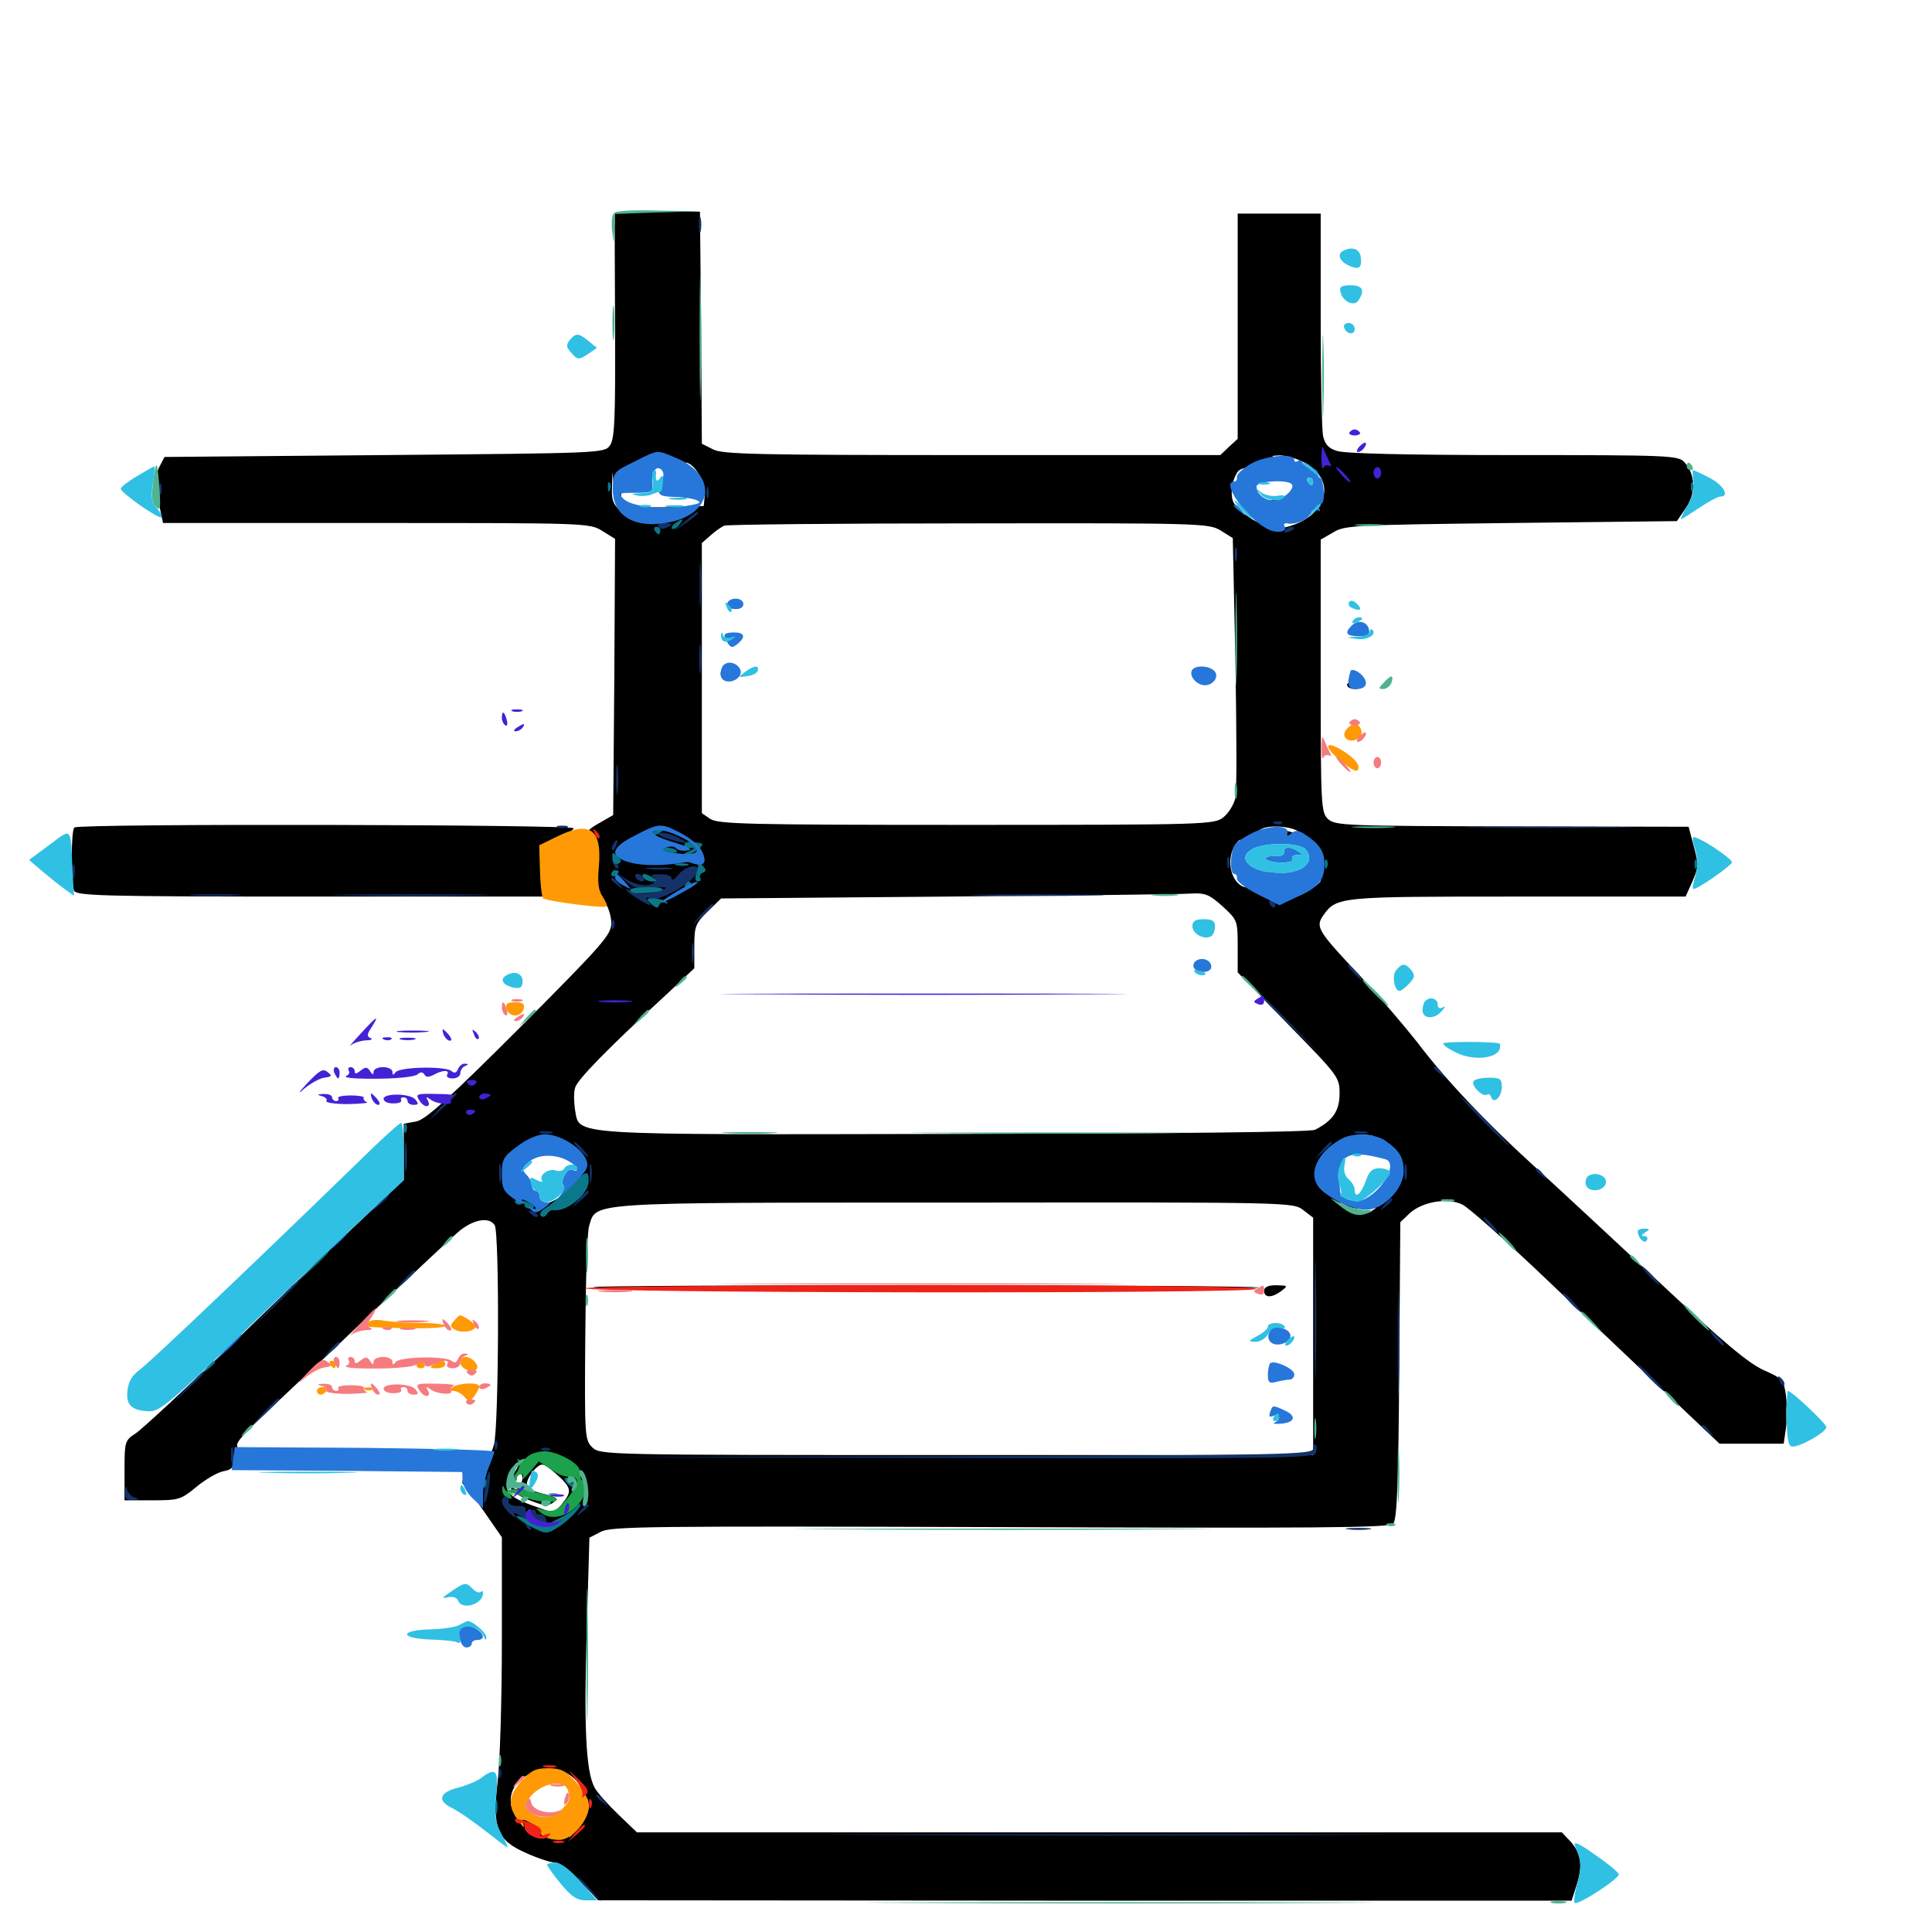 <svg xmlns="http://www.w3.org/2000/svg" viewBox="0 -1000 1000 1000">
	<path fill="#000000" d="M318.164 -889.844C318.164 -889.062 318.164 -862.5 318.359 -830.859C318.555 -783.008 318.164 -772.656 315.625 -769.336C312.891 -765.43 309.961 -765.43 199.023 -764.453L85.156 -763.477L82.617 -758.594C80.273 -754.102 80.273 -749.414 83.203 -734.766L84.375 -729.297H194.727C303.32 -729.297 305.273 -729.297 311.719 -725.195L318.359 -721.094L317.969 -649.609L317.383 -578.125L309.57 -573.633C305.078 -571.094 303.125 -569.141 305.273 -569.141C308.203 -569.141 308.594 -566.992 308.594 -554.102C308.594 -541.992 309.375 -537.891 312.5 -533.984C314.648 -531.25 316.406 -525.977 316.406 -522.266C316.406 -516.211 312.695 -511.914 269.141 -468.164C231.836 -430.859 220.312 -420.508 215.43 -419.531L208.984 -418.359V-403.711V-389.258L191.992 -373.242C182.617 -364.453 152.539 -335.742 125.391 -309.375C98.047 -283.008 73.242 -259.961 70.117 -258.008C64.648 -254.492 64.453 -253.711 64.453 -238.867V-223.438H78.906C92.578 -223.438 93.75 -223.828 101.758 -230.469C106.25 -234.18 112.5 -237.891 115.625 -238.477C119.922 -239.258 121.094 -240.625 121.094 -244.336C121.094 -248.242 121.875 -249.023 124.414 -248.047C127.539 -247.07 127.539 -247.266 124.219 -249.609C120.898 -252.344 121.875 -253.516 138.867 -269.922C149.023 -279.492 159.57 -289.453 162.5 -291.992C165.43 -294.727 181.641 -310.156 198.633 -326.367C215.625 -342.383 232.812 -358.594 236.914 -362.109C244.531 -368.75 253.125 -370.508 256.055 -365.82C258.594 -361.914 258.203 -261.133 255.664 -252.148C254.492 -248.047 251.953 -242.969 249.805 -240.82C247.852 -238.867 246.68 -237.109 247.461 -237.109C248.242 -237.109 247.656 -235.938 246.484 -234.766C244.531 -232.812 243.555 -232.812 242.383 -234.766C241.016 -236.914 240.625 -236.719 239.648 -234.375C238.867 -232.422 239.453 -231.25 241.211 -231.25C242.578 -231.25 244.531 -230.273 245.312 -228.906C246.094 -227.539 245.898 -227.344 244.336 -228.125C243.164 -228.906 246.094 -223.828 250.977 -216.992L259.766 -204.297V-150.195C259.766 -120.508 258.789 -88.086 257.617 -78.125C254.688 -53.711 257.227 -47.461 272.461 -40.82C278.516 -38.086 285.156 -35.938 287.305 -35.938C289.453 -35.938 295.312 -31.641 300.391 -26.172L309.57 -16.406L561.523 -16.211H813.477L816.211 -24.805C819.336 -34.766 818.359 -41.016 812.5 -47.266L808.398 -51.562H569.141H329.688L319.922 -60.938C314.648 -66.016 308.984 -72.266 307.617 -75C303.32 -83.398 302.148 -105.664 303.711 -156.055L305.078 -204.102L311.133 -207.227C316.602 -209.961 337.305 -210.156 517.773 -209.57C680.664 -208.984 718.945 -209.18 721.094 -211.328C723.047 -213.281 723.828 -230.859 724.219 -290.625L724.805 -367.383L729.492 -371.875C735.938 -377.93 749.219 -380.273 756.836 -376.562C760.156 -375 779.883 -357.422 800.781 -337.5C821.68 -317.578 850.391 -290.234 864.453 -276.953L890.039 -252.734H906.641H923.242L924.414 -260.938C925 -265.625 925 -273.047 924.414 -277.734C923.242 -285.742 922.656 -286.523 912.891 -290.82C905.078 -294.336 892.188 -305.078 861.133 -334.18C838.281 -355.469 809.18 -382.617 796.094 -394.531C768.359 -419.727 747.852 -441.602 733.398 -460.742C727.539 -468.164 714.648 -483.398 704.492 -494.336C682.031 -518.164 680.859 -520.117 684.766 -525.977C691.797 -535.938 692.578 -535.938 785.742 -535.938H872.461L875.977 -543.75C879.102 -550.781 879.297 -552.539 876.758 -561.719L874.023 -572.07L782.812 -572.266C697.266 -572.461 691.211 -572.656 687.5 -575.977C683.789 -579.492 683.594 -581.836 683.594 -650V-720.703L690.039 -724.414C695.898 -728.125 701.172 -728.32 782.227 -729.297L867.969 -730.273L872.656 -737.109C877.93 -744.922 877.539 -754.492 871.875 -760.742C868.75 -764.258 864.258 -764.453 783.203 -764.453C728.125 -764.453 695.703 -765.234 691.992 -766.602C687.5 -767.969 685.742 -770.117 684.766 -774.609C684.18 -777.93 683.594 -805.078 683.594 -834.961V-889.453H662.109H640.625V-831.25V-772.852L636.133 -768.75L631.641 -764.453H503.125C392.188 -764.453 374.023 -764.844 369.141 -767.383L363.281 -770.312L362.891 -830.469L362.305 -890.43L340.43 -890.82C328.32 -891.016 318.359 -890.43 318.164 -889.844ZM671.289 -762.305C694.141 -753.711 688.086 -730.664 661.914 -726.367C656.836 -725.586 655.859 -725.781 658.203 -727.539C660.547 -729.297 660.352 -729.492 656.836 -728.711C652.539 -727.734 644.727 -732.422 639.062 -739.062C636.328 -742.383 637.5 -751.758 640.82 -756.055C642.188 -757.422 644.727 -758.203 646.68 -757.617C648.633 -757.031 653.906 -757.422 658.594 -758.789C666.406 -760.938 666.602 -761.328 662.109 -762.695C657.617 -763.867 657.617 -764.062 661.523 -764.258C663.867 -764.453 668.164 -763.477 671.289 -762.305ZM345.312 -756.836C347.656 -754.688 349.609 -752.148 349.609 -750.977C349.609 -749.609 350.977 -748.242 352.539 -747.656C354.102 -746.875 354.883 -745.703 354.297 -744.727C353.711 -743.75 354.688 -742.969 356.25 -742.969C359.766 -742.969 358.398 -748.633 353.906 -752.344C351.172 -754.297 351.172 -754.688 353.711 -754.688C355.273 -754.688 357.617 -753.711 358.984 -752.344C360.742 -750.586 361.328 -750.586 361.328 -752.148C361.328 -753.516 359.375 -755.859 357.031 -757.422C354.688 -759.18 353.711 -760.547 354.883 -760.547C359.18 -760.547 365.43 -750.195 364.844 -744.141L364.258 -738.086L346.875 -737.5C333.789 -737.109 328.516 -737.695 325 -740.039C320.703 -742.773 320.508 -743.359 323.242 -747.656C324.805 -750 325.586 -752.734 324.805 -753.32C324.219 -754.102 326.172 -754.688 329.297 -754.883C334.18 -754.883 334.375 -755.273 331.055 -756.445C327.344 -758.008 327.539 -758.203 332.031 -758.984C340.039 -760.547 340.625 -760.547 345.312 -756.836ZM321.875 -736.133C325.195 -732.227 325.195 -732.227 320.898 -735.938C317.383 -738.867 316.406 -741.602 316.797 -747.656L316.992 -755.664L317.773 -747.852C318.359 -743.555 320.117 -738.281 321.875 -736.133ZM631.836 -725.391L638.086 -721.484L639.453 -657.617C640.039 -622.266 640.234 -590.625 639.453 -587.109C638.672 -583.594 635.938 -579.102 633.203 -576.953C628.516 -573.242 624.805 -573.047 500.195 -573.047C387.305 -573.047 371.484 -573.438 367.578 -576.172L363.281 -579.102V-649.023V-718.945L367.773 -722.852C370.117 -725 373.438 -727.344 375 -727.93C376.562 -728.516 433.594 -729.102 501.758 -729.102C621.875 -729.297 625.781 -729.102 631.836 -725.391ZM672.656 -569.141C674.219 -567.578 673.047 -567.578 668.945 -569.141C665.82 -570.312 659.961 -570.898 656.25 -570.312C650.977 -569.531 650.391 -569.727 653.32 -571.094C658.008 -573.242 669.727 -572.07 672.656 -569.141ZM332.617 -565.82C333.789 -566.406 332.812 -566.797 330.078 -566.797C327.344 -566.797 326.367 -566.406 327.734 -565.82C328.906 -565.43 331.25 -565.43 332.617 -565.82ZM642.383 -563.867C641.406 -558.398 642.773 -557.422 647.07 -560.156C658.008 -567.383 676.172 -565.625 679.492 -557.031C682.031 -550.391 674.609 -547.07 660.547 -548.242C645.898 -549.414 642.578 -550.391 640.43 -553.711C639.062 -556.055 638.672 -555.859 638.672 -553.32C638.672 -551.562 640.43 -547.852 642.773 -544.922C645.898 -541.016 646.094 -540.234 643.555 -541.016C637.305 -543.555 634.766 -554.102 638.672 -561.523C640.82 -565.234 642.773 -566.602 642.383 -563.867ZM324.219 -556.25C324.219 -556.641 322.852 -557.422 321.289 -558.203C319.727 -558.789 318.359 -558.398 318.359 -557.422C318.359 -556.25 319.727 -555.469 321.289 -555.469C322.852 -555.469 324.219 -555.859 324.219 -556.25ZM333.008 -553.516C332.422 -554.688 330.273 -555.469 328.516 -555.469C325.586 -555.469 325.586 -555.078 328.125 -553.516C332.031 -550.977 334.57 -550.977 333.008 -553.516ZM359.375 -553.516C359.375 -554.688 358.398 -555.469 357.227 -555.469C356.25 -555.469 355.859 -554.688 356.445 -553.516C357.031 -552.539 358.008 -551.562 358.594 -551.562C358.984 -551.562 359.375 -552.539 359.375 -553.516ZM342.383 -552.148C343.555 -552.734 342.578 -553.125 339.844 -553.125C337.109 -553.125 336.133 -552.734 337.5 -552.148C338.672 -551.758 341.016 -551.758 342.383 -552.148ZM683.594 -544.141C683.594 -542.578 673.242 -535.938 670.703 -535.938C669.922 -535.938 672.266 -538.086 675.977 -540.625C683.789 -546.289 683.594 -546.094 683.594 -544.141ZM655.469 -536.328C658.203 -536.914 657.812 -537.305 653.711 -538.281C650 -538.867 648.828 -538.672 650 -537.5C651.172 -536.328 653.516 -535.938 655.469 -536.328ZM632.812 -530.859C640.43 -523.828 640.625 -523.633 640.625 -510.156V-496.68L666.992 -469.531C692.773 -443.164 693.359 -442.383 693.359 -433.984C693.359 -425 689.844 -419.922 680.664 -415.234C678.125 -414.062 613.672 -413.281 494.727 -413.086C291.602 -412.695 300.195 -412.109 297.656 -425.391C297.07 -429.297 296.875 -434.375 297.656 -436.914C298.633 -441.016 314.258 -457.031 346.289 -486.523L359.375 -498.828V-510.156C359.375 -520.508 359.961 -522.07 366.406 -528.32L373.242 -534.961L490.82 -535.938C555.469 -536.523 612.109 -537.109 616.602 -537.5C623.828 -537.891 626.172 -536.914 632.812 -530.859ZM665.43 -536.719C666.211 -537.305 665.039 -537.891 662.891 -537.695C660.742 -537.695 660.156 -537.109 661.719 -536.523C663.086 -535.938 664.844 -536.133 665.43 -536.719ZM712.109 -411.328C713.477 -410.547 709.57 -409.766 703.32 -409.766C696.094 -409.57 693.75 -409.961 696.289 -411.133C701.367 -413.086 709.375 -413.281 712.109 -411.328ZM724.805 -399.609C726.172 -395.898 725.781 -394.141 723.242 -391.602C721.289 -389.844 719.531 -387.305 719.141 -385.742C718.359 -381.836 712.5 -377.734 709.375 -378.711C708.008 -379.297 707.422 -378.711 708.008 -377.734C711.133 -372.852 689.648 -378.516 683.984 -384.18C681.055 -387.305 681.25 -387.891 685.547 -393.75C688.086 -397.266 691.406 -400.977 692.773 -401.758C694.141 -402.734 694.922 -404.297 694.141 -405.469C693.359 -406.641 697.266 -407.031 705.859 -406.25C715.82 -405.469 718.555 -405.859 717.383 -407.617C716.602 -408.984 717.578 -408.594 719.531 -407.031C721.484 -405.469 723.828 -402.148 724.805 -399.609ZM293.555 -400.781C302.539 -397.266 299.219 -384.961 287.305 -378.906C282.617 -376.367 281.055 -376.562 274.219 -379.492C266.602 -383.008 266.406 -383.398 266.797 -391.406C267.383 -404.102 276.562 -407.227 293.555 -400.781ZM261.133 -392.969C260.547 -391.602 260.156 -392.578 260.156 -395.312C260.156 -398.047 260.547 -399.023 261.133 -397.852C261.523 -396.484 261.523 -394.141 261.133 -392.969ZM674.609 -373.633L679.688 -369.727V-308.203V-246.875H495.117C311.523 -246.875 310.547 -246.875 306.445 -250.977C302.734 -254.688 302.539 -256.836 302.93 -307.031C303.125 -335.742 303.906 -361.914 304.883 -365.234C308.789 -377.93 300.586 -377.539 494.336 -377.539C668.555 -377.734 669.336 -377.734 674.609 -373.633ZM707.812 -374.609C712.109 -375.391 713.086 -375.195 710.938 -373.828C706.445 -370.898 698.047 -371.484 695.117 -375.195C692.578 -378.125 692.773 -378.125 697.07 -375.977C699.609 -374.414 704.297 -374.023 707.812 -374.609ZM266.797 -238.672C261.523 -231.25 262.891 -228.125 273.242 -223.828C281.25 -220.508 283.594 -220.312 286.328 -222.266C289.258 -224.414 288.477 -225 280.664 -226.953C273.438 -228.906 272.07 -229.883 272.852 -233.008C273.438 -235.156 275.391 -238.281 277.344 -240.039C280.664 -242.969 281.25 -242.773 287.891 -237.109C295.898 -229.883 296.289 -228.125 290.82 -221.484L286.719 -216.797L275.781 -220.703C262.5 -225.391 260.156 -228.711 263.672 -236.914C265.039 -240.234 266.992 -242.969 267.969 -242.969C268.945 -242.969 268.359 -241.016 266.797 -238.672ZM270.117 -233.203C269.531 -231.055 268.359 -229.297 267.383 -229.297C265.234 -229.297 265.234 -229.883 266.797 -233.984C268.555 -238.477 271.289 -237.891 270.117 -233.203ZM304.102 -225C303.516 -223.438 302.93 -224.023 302.93 -226.172C302.734 -228.32 303.32 -229.492 303.906 -228.711C304.492 -228.125 304.688 -226.367 304.102 -225ZM295.703 -80.664C301.367 -76.367 302.539 -71.094 297.852 -71.094C296.289 -71.094 294.922 -70.312 294.922 -69.141C294.922 -68.164 296.289 -67.773 297.852 -68.359C301.562 -69.922 301.758 -65.234 298.242 -60.547C296.484 -58.203 292.188 -56.641 286.328 -56.055C278.516 -55.273 276.367 -55.859 272.266 -59.57C268.945 -62.695 267.578 -63.086 267.383 -61.133C267.383 -59.57 266.602 -60.352 265.43 -62.891C262.695 -69.727 265.234 -76.367 272.07 -80.664C280.078 -85.742 289.062 -85.742 295.703 -80.664ZM304.688 -64.453C304.688 -61.719 302.344 -57.031 299.609 -54.102L294.531 -48.633L298.633 -55.664C300.977 -59.57 302.734 -64.258 302.734 -66.016C302.734 -67.773 303.125 -69.141 303.711 -69.141C304.297 -69.141 304.688 -66.992 304.688 -64.453ZM646.68 -752.93C645.312 -751.953 644.727 -750.195 645.508 -748.828C646.484 -747.266 647.656 -747.266 650 -749.414C651.953 -750.977 655.078 -752.734 657.227 -753.32C659.961 -753.906 659.375 -754.297 655.273 -754.492C652.148 -754.492 648.242 -753.906 646.68 -752.93ZM671.875 -749.805C671.875 -749.414 673.828 -747.852 676.367 -746.68C680.273 -744.531 680.469 -744.531 677.93 -747.461C675.391 -750.586 671.875 -751.953 671.875 -749.805ZM658.203 -741.016L651.367 -739.648L657.617 -739.258C660.938 -739.258 664.453 -740.039 665.039 -741.016C665.625 -742.188 666.016 -742.773 665.625 -742.773C665.234 -742.578 661.914 -741.797 658.203 -741.016ZM676.758 -737.891C674.023 -735.742 670.312 -735.156 664.844 -735.938C660.156 -736.523 656.055 -736.133 654.688 -734.766C653.125 -733.203 651.562 -733.203 649.023 -735.156C645.703 -737.695 645.703 -737.695 648.828 -734.375C650.781 -732.031 655.469 -730.469 661.523 -730.078C668.164 -729.688 669.727 -729.883 666.992 -731.25C663.672 -732.617 663.867 -733.008 669.141 -733.008C672.461 -733.203 676.758 -734.961 678.711 -737.109C682.812 -741.797 682.227 -741.992 676.758 -737.891ZM331.641 -745.508C330.078 -746.094 330.664 -746.68 332.812 -746.68C334.961 -746.875 336.133 -746.289 335.352 -745.703C334.766 -745.117 333.008 -744.922 331.641 -745.508ZM347.656 -744.922C347.656 -743.945 348.633 -742.969 349.805 -742.969C350.781 -742.969 351.172 -743.945 350.586 -744.922C350 -746.094 349.023 -746.875 348.438 -746.875C348.047 -746.875 347.656 -746.094 347.656 -744.922ZM375.586 -655.664C374.219 -655.078 373.047 -653.32 373.047 -651.562C373.047 -649.414 373.633 -649.023 374.609 -650.391C375.391 -651.562 377.344 -652.93 378.906 -653.516C380.273 -653.906 380.859 -654.883 379.883 -655.469C378.711 -656.055 376.758 -656.055 375.586 -655.664ZM306.836 -333.789C306.445 -334.375 383.984 -334.766 479.492 -334.766C575 -334.766 652.539 -334.18 651.758 -333.594C650.586 -332.227 308.203 -332.422 306.836 -333.789ZM654.297 -331.836C654.297 -328.125 658.398 -328.125 663.281 -331.836C666.797 -334.57 666.602 -334.57 660.742 -334.766C656.25 -334.766 654.297 -333.789 654.297 -331.836ZM700.195 -649.219C701.172 -646.289 700.977 -645.312 699.414 -646.094C698.242 -646.875 697.266 -646.484 697.266 -645.508C697.266 -644.336 699.023 -643.359 701.367 -643.359C704.297 -643.359 705.273 -644.336 704.688 -647.656C704.297 -650 702.93 -652.148 701.367 -652.734C699.414 -653.32 699.219 -652.344 700.195 -649.219ZM38.477 -571.68C36.719 -570.117 36.719 -543.164 38.281 -539.062C39.453 -536.328 51.953 -535.938 160.352 -535.938H281.25V-549.609V-563.281L289.062 -566.406C293.359 -568.164 296.875 -570.312 296.875 -571.289C296.875 -573.242 40.43 -573.828 38.477 -571.68ZM202.734 -247.461C199.219 -247.852 201.562 -248.242 208.008 -248.242C214.453 -248.242 217.383 -247.852 214.453 -247.461C211.523 -247.07 206.25 -247.07 202.734 -247.461ZM174.219 -239.648C162.695 -239.844 172.656 -240.234 196.289 -240.234C219.922 -240.234 229.297 -239.844 217.188 -239.648C205.078 -239.258 185.742 -239.258 174.219 -239.648Z"/>
	<path fill="#ff9906" d="M697.266 -622.852C695.508 -620.898 695.312 -619.141 696.68 -617.773C699.414 -615.039 705.469 -617.773 704.688 -621.484C703.906 -625.781 700.195 -626.367 697.266 -622.852ZM687.5 -613.477C687.5 -610.742 700.977 -599.609 702.539 -601.172C704.688 -603.32 701.367 -607.617 694.531 -611.719C690.039 -614.453 687.5 -615.039 687.5 -613.477ZM287.5 -566.602L279.102 -562.5L279.492 -549.219C279.688 -541.797 280.469 -535.352 281.25 -534.961C283.789 -533.398 312.891 -529.688 313.867 -530.859C314.453 -531.25 313.477 -533.594 311.914 -535.938C309.766 -539.062 309.18 -543.164 309.961 -551.367C311.719 -571.094 305.273 -575.586 287.5 -566.602ZM262.109 -477.93C262.5 -475.977 264.453 -474.414 266.602 -474.414C268.75 -474.414 270.703 -475.977 271.094 -477.93C271.68 -480.469 270.508 -481.25 266.602 -481.25C262.695 -481.25 261.523 -480.469 262.109 -477.93ZM234.961 -316.211C232.812 -314.062 233.008 -313.086 235.547 -311.719C239.258 -309.766 246.094 -310.938 246.094 -313.477C246.094 -314.844 239.648 -319.336 237.891 -319.141C237.5 -318.945 236.133 -317.773 234.961 -316.211ZM190.625 -315.43C189.062 -312.891 187.5 -313.086 211.523 -312.5C221.875 -312.305 230.469 -312.891 230.469 -313.672C230.469 -314.453 225 -315.234 218.359 -315.234C211.523 -315.234 202.93 -315.82 199.023 -316.406C194.727 -317.188 191.406 -316.797 190.625 -315.43ZM238.281 -294.922C238.281 -291.797 243.555 -289.258 246.289 -291.016C248.828 -292.578 244.531 -297.656 241.016 -297.656C239.453 -297.656 238.281 -296.484 238.281 -294.922ZM170.898 -293.75C171.484 -292.773 172.461 -291.797 173.047 -291.797C173.438 -291.797 173.828 -292.773 173.828 -293.75C173.828 -294.922 172.852 -295.703 171.68 -295.703C170.703 -295.703 170.312 -294.922 170.898 -293.75ZM215.82 -293.75C215.234 -292.773 216.016 -291.797 217.773 -291.797C219.531 -291.797 220.312 -292.773 219.727 -293.75C219.141 -294.922 218.164 -295.703 217.773 -295.703C217.383 -295.703 216.406 -294.922 215.82 -293.75ZM224.609 -293.75C222.266 -292.188 222.461 -291.797 226.172 -291.797C228.516 -291.797 230.469 -292.773 230.469 -293.75C230.469 -296.289 228.32 -296.289 224.609 -293.75ZM234.375 -282.031C231.836 -280.469 231.836 -280.078 234.57 -280.078C236.328 -280.078 238.867 -278.711 240.43 -276.953C242.773 -274.219 243.164 -274.219 245.508 -277.344C246.875 -279.297 248.047 -281.445 248.047 -282.422C248.047 -284.57 237.891 -284.375 234.375 -282.031ZM164.062 -280.078C164.062 -279.102 164.844 -278.125 165.82 -278.125C166.992 -278.125 168.359 -279.102 168.945 -280.078C169.531 -281.25 168.75 -282.031 167.188 -282.031C165.43 -282.031 164.062 -281.25 164.062 -280.078ZM189.062 -280.664C187.5 -281.25 188.086 -281.836 190.234 -281.836C192.383 -282.031 193.555 -281.445 192.773 -280.859C192.188 -280.273 190.43 -280.078 189.062 -280.664ZM269.531 -77.734C262.891 -70.117 262.695 -64.844 268.945 -56.641C270.898 -53.906 271.68 -53.711 270.898 -55.859C269.922 -58.594 270.312 -58.789 274.609 -56.445C277.344 -55.078 279.492 -53.32 279.297 -52.539C278.711 -50 283.789 -47.656 289.453 -47.656C296.094 -47.656 304.688 -57.617 304.688 -65.234C304.688 -68.945 302.344 -73.242 298.047 -77.734C292.773 -83.594 290.234 -84.766 283.594 -84.766C277.148 -84.766 274.805 -83.594 269.531 -77.734ZM293.75 -73.828C295.508 -69.141 295.312 -68.359 291.016 -63.672C286.523 -58.789 279.883 -58.203 274.609 -61.914C271.484 -64.258 271.289 -65.039 273.633 -68.75C278.32 -76.367 291.406 -79.688 293.75 -73.828Z"/>
	<path fill="#ef2218" d="M307.812 -568.555C308.398 -566.602 309.57 -565.625 310.156 -566.211C310.742 -566.797 310.156 -568.359 308.789 -569.727C306.836 -571.484 306.641 -571.289 307.812 -568.555ZM302.734 -333.203C302.734 -333.984 381.641 -334.766 478.125 -334.766C596.875 -334.766 652.344 -333.984 650.391 -332.812C646.875 -330.273 302.734 -330.664 302.734 -333.203ZM281.836 -85.352C279.883 -85.938 281.055 -86.328 284.18 -86.328C287.5 -86.328 288.867 -85.938 287.695 -85.352C286.328 -84.961 283.594 -84.961 281.836 -85.352ZM298.438 -78.125C300.781 -75.195 302.148 -71.68 301.367 -70.312C300.781 -69.141 301.367 -69.336 302.93 -70.703C305.078 -72.656 304.492 -74.023 300 -78.516L294.336 -83.789ZM304.883 -66.016C304.883 -63.867 305.469 -63.281 306.055 -64.844C306.641 -66.211 306.445 -67.969 305.859 -68.555C305.273 -69.336 304.688 -68.164 304.883 -66.016ZM266.797 -57.227C267.383 -56.25 268.75 -55.859 269.727 -56.445C270.703 -57.227 271.484 -56.25 271.484 -54.492C271.484 -50.195 280.664 -46.289 283.789 -49.414C285.547 -51.367 285.352 -51.562 282.422 -50.391C279.688 -49.414 279.102 -49.609 280.078 -51.172C280.859 -52.734 279.492 -54.297 275.977 -55.859C268.359 -58.789 265.43 -59.375 266.797 -57.227ZM297.656 -51.172L293.945 -46.68L298.438 -50.391C302.539 -53.906 303.711 -55.469 302.148 -55.469C301.758 -55.469 299.805 -53.516 297.656 -51.172ZM286.719 -46.289C285.352 -46.875 286.328 -47.266 289.062 -47.266C291.797 -47.266 292.773 -46.875 291.602 -46.289C290.234 -45.898 287.891 -45.898 286.719 -46.289Z"/>
	<path fill="#1ca14c" d="M272.852 -245.898C271.289 -244.336 269.336 -243.75 268.555 -244.531C267.578 -245.312 267.578 -244.727 268.359 -243.359C269.141 -241.992 268.75 -239.453 267.383 -237.891C266.211 -236.328 265.625 -234.57 266.406 -233.789C266.992 -233.203 267.578 -233.594 267.578 -234.766C267.578 -236.133 268.555 -237.109 269.727 -237.109C270.703 -237.109 271.094 -235.938 270.508 -234.766C269.727 -233.398 271.484 -234.766 274.023 -237.891L278.906 -243.555L284.57 -239.844C289.844 -236.328 290.82 -235.938 296.484 -235.352C300.391 -234.961 299.023 -230.664 292.969 -223.633C288.281 -218.164 286.523 -217.383 281.836 -218.359C276.562 -219.727 276.562 -219.727 280.273 -216.797C287.891 -211.133 301.562 -218.555 303.125 -229.297C303.516 -232.422 303.32 -234.57 302.344 -233.984C301.562 -233.398 300.586 -233.984 300.586 -234.961C300.391 -236.133 300.195 -238.086 300 -239.062C299.609 -242.773 288.281 -248.828 281.836 -248.828C278.516 -248.828 274.414 -247.461 272.852 -245.898ZM259.961 -229.102C259.766 -227.344 261.133 -225.195 262.891 -224.609C264.453 -224.023 265.234 -224.219 264.648 -225.391C263.086 -227.93 264.062 -227.93 270.898 -225.195C277.539 -222.656 287.109 -221.68 288.281 -223.633C289.453 -225.781 264.844 -230.664 263.477 -228.711C262.695 -227.734 261.719 -228.125 261.133 -229.492C260.352 -231.445 259.961 -231.445 259.961 -229.102Z"/>
	<path fill="#143269" d="M361.719 -883.594C361.719 -879.883 362.109 -878.32 362.695 -880.273C363.086 -882.031 363.086 -885.156 362.695 -887.109C362.109 -888.867 361.719 -887.305 361.719 -883.594ZM82.422 -746.875C82.422 -744.141 82.812 -743.164 83.398 -744.531C83.789 -745.703 83.789 -748.047 83.398 -749.414C82.812 -750.586 82.422 -749.609 82.422 -746.875ZM365.625 -744.922C365.625 -742.188 366.016 -741.211 366.602 -742.578C366.992 -743.75 366.992 -746.094 366.602 -747.461C366.016 -748.633 365.625 -747.656 365.625 -744.922ZM354.492 -730.078L348.633 -725L355.078 -729.297C358.398 -731.641 361.328 -733.789 361.328 -734.375C361.328 -735.742 360.547 -735.352 354.492 -730.078ZM340.82 -727.344C341.406 -726.367 343.164 -725.977 344.727 -726.758C348.828 -728.125 348.438 -729.297 343.555 -729.297C341.406 -729.297 340.039 -728.516 340.82 -727.344ZM665.039 -725.391C664.453 -724.219 665.234 -724.023 666.797 -724.609C670.312 -725.977 670.898 -727.344 668.164 -727.344C666.992 -727.344 665.625 -726.562 665.039 -725.391ZM639.062 -712.695C639.062 -709.57 639.453 -708.398 640.039 -710.352C640.43 -712.109 640.43 -714.844 640.039 -716.211C639.453 -717.383 639.062 -716.016 639.062 -712.695ZM362.109 -697.07C362.109 -686.328 362.305 -682.227 362.695 -687.891C363.086 -693.555 363.086 -702.344 362.695 -707.422C362.305 -712.5 362.109 -707.812 362.109 -697.07ZM361.914 -658.984C361.914 -651.953 362.305 -649.219 362.695 -652.734C363.086 -656.055 363.086 -661.914 362.695 -665.43C362.305 -668.75 361.914 -666.016 361.914 -658.984ZM318.945 -596.484C318.945 -589.453 319.336 -586.719 319.727 -590.234C320.117 -593.555 320.117 -599.414 319.727 -602.93C319.336 -606.25 318.945 -603.516 318.945 -596.484ZM659.766 -573.633C658.203 -574.219 658.789 -574.805 660.938 -574.805C663.086 -575 664.258 -574.414 663.477 -573.828C662.891 -573.242 661.133 -573.047 659.766 -573.633ZM288.672 -571.68C287.305 -572.266 288.281 -572.656 291.016 -572.656C293.75 -572.656 294.727 -572.266 293.555 -571.68C292.188 -571.289 289.844 -571.289 288.672 -571.68ZM764.258 -571.68C743.945 -571.875 760.547 -572.07 800.781 -572.07C841.016 -572.07 857.617 -571.875 837.5 -571.68C817.188 -571.289 784.375 -571.289 764.258 -571.68ZM341.797 -567.383C343.359 -566.406 347.461 -565.234 350.586 -564.453L356.445 -563.281L351.562 -566.211C348.828 -567.773 344.922 -568.945 342.773 -568.945C339.648 -568.945 339.453 -568.75 341.797 -567.383ZM317.383 -563.086C316.602 -561.914 316.406 -560.742 316.992 -560.156C317.383 -559.57 318.359 -560.547 318.945 -562.305C320.312 -565.625 319.141 -566.211 317.383 -563.086ZM635.156 -553.516C635.156 -550.781 635.547 -549.805 636.133 -551.172C636.523 -552.344 636.523 -554.688 636.133 -556.055C635.547 -557.227 635.156 -556.25 635.156 -553.516ZM317.578 -552.93C318.164 -550.977 319.336 -550 319.922 -550.586C320.508 -551.172 319.922 -552.734 318.555 -554.102C316.602 -555.859 316.406 -555.664 317.578 -552.93ZM37.5 -548.633C37.5 -545.508 37.891 -544.336 38.477 -546.289C38.867 -548.047 38.867 -550.781 38.477 -552.148C37.891 -553.32 37.5 -551.953 37.5 -548.633ZM335.547 -550.195C332.031 -550.586 334.375 -550.977 340.82 -550.977C347.266 -550.977 350.195 -550.586 347.266 -550.195C344.336 -549.805 339.062 -549.805 335.547 -550.195ZM351.172 -547.266C349.219 -544.922 347.656 -543.945 347.656 -545.312C347.656 -546.68 345.117 -547.656 341.406 -547.461C337.891 -547.461 336.133 -546.875 337.5 -546.289C338.672 -545.898 339.453 -544.531 338.672 -543.555C337.109 -540.82 329.492 -541.406 324.219 -544.922L319.336 -548.047L324.219 -543.75C328.125 -540.234 330.664 -539.648 337.5 -540.43C347.266 -541.406 347.07 -540.234 337.305 -537.891C333.594 -537.109 329.102 -537.305 327.344 -538.281C320.898 -541.992 324.414 -538.086 331.445 -533.984C336.328 -531.055 337.695 -530.859 335.938 -532.812C333.789 -535.547 333.984 -535.938 336.523 -534.961C341.602 -532.812 361.328 -544.727 361.328 -549.805C361.328 -553.125 354.492 -551.562 351.172 -547.266ZM329.102 -545.703C329.688 -544.727 331.25 -543.75 332.227 -543.75C333.398 -543.75 333.594 -544.727 333.008 -545.703C332.422 -546.875 330.859 -547.656 329.883 -547.656C328.711 -547.656 328.516 -546.875 329.102 -545.703ZM316.406 -544.922C316.406 -544.531 317.969 -542.969 319.922 -541.602C322.852 -539.062 323.047 -539.258 320.508 -542.383C317.969 -545.508 316.406 -546.484 316.406 -544.922ZM100 -536.523C93.945 -536.914 99.023 -537.109 111.328 -537.109C123.633 -537.109 128.711 -536.914 122.461 -536.523C116.406 -536.133 106.25 -536.133 100 -536.523ZM179.297 -536.523C160.742 -536.719 175.781 -537.109 212.891 -537.109C250 -537.109 265.039 -536.719 246.68 -536.523C228.125 -536.133 197.656 -536.133 179.297 -536.523ZM508.398 -536.523C492.578 -536.719 505.078 -537.109 536.133 -537.109C567.383 -537.109 580.273 -536.719 565.039 -536.523C549.805 -536.133 524.414 -536.133 508.398 -536.523ZM657.227 -532.031C657.812 -531.055 658.789 -530.078 659.375 -530.078C659.766 -530.078 660.156 -531.055 660.156 -532.031C660.156 -533.203 659.18 -533.984 658.008 -533.984C657.031 -533.984 656.641 -533.203 657.227 -532.031ZM363.086 -526.758L358.398 -521.289L363.867 -525.977C368.75 -530.469 370.117 -532.031 368.555 -532.031C368.164 -532.031 365.82 -529.688 363.086 -526.758ZM316.602 -521.094C316.602 -518.945 317.188 -518.359 317.773 -519.922C318.359 -521.289 318.164 -523.047 317.578 -523.633C316.992 -524.414 316.406 -523.242 316.602 -521.094ZM358.008 -506.641C358.008 -501.758 358.398 -499.805 358.789 -502.344C359.18 -504.688 359.18 -508.594 358.789 -511.133C358.398 -513.477 358.008 -511.523 358.008 -506.641ZM700.195 -496.875C702.148 -494.727 704.102 -492.969 704.688 -492.969C705.273 -492.969 704.102 -494.727 702.148 -496.875C700.195 -499.023 698.242 -500.781 697.656 -500.781C697.07 -500.781 698.242 -499.023 700.195 -496.875ZM654.297 -482.617C654.297 -482.422 661.133 -475.586 669.531 -467.578L684.57 -452.93L669.922 -468.164C656.445 -482.031 654.297 -484.18 654.297 -482.617ZM742.188 -447.266C742.188 -446.875 743.75 -445.312 745.703 -443.945C748.633 -441.406 748.828 -441.602 746.289 -444.727C743.75 -447.852 742.188 -448.828 742.188 -447.266ZM228.32 -427.148L221.68 -419.727L229.102 -426.367C233.008 -430.078 236.328 -433.398 236.328 -433.789C236.328 -435.352 234.766 -433.789 228.32 -427.148ZM767.578 -419.727C774.414 -412.695 780.664 -407.031 781.055 -407.031C781.641 -407.031 776.367 -412.695 769.531 -419.727C762.695 -426.758 756.445 -432.422 756.055 -432.422C755.469 -432.422 760.742 -426.758 767.578 -419.727ZM279.883 -413.477C277.93 -414.062 279.102 -414.453 282.227 -414.453C285.547 -414.453 286.914 -414.062 285.742 -413.477C284.375 -413.086 281.641 -413.086 279.883 -413.477ZM701.758 -413.477C699.805 -414.062 700.977 -414.453 704.102 -414.453C707.422 -414.453 708.789 -414.062 707.617 -413.477C706.25 -413.086 703.516 -413.086 701.758 -413.477ZM209.57 -401.172C209.57 -394.141 209.961 -391.406 210.352 -394.922C210.742 -398.242 210.742 -404.102 210.352 -407.617C209.961 -410.938 209.57 -408.203 209.57 -401.172ZM299.805 -405.078C301.758 -402.93 303.711 -401.172 304.297 -401.172C304.883 -401.172 303.711 -402.93 301.758 -405.078C299.805 -407.227 297.852 -408.984 297.266 -408.984C296.68 -408.984 297.852 -407.227 299.805 -405.078ZM684.375 -404.688L680.664 -400.195L685.156 -403.906C687.5 -406.055 689.453 -408.008 689.453 -408.398C689.453 -409.961 687.891 -408.789 684.375 -404.688ZM258.398 -392.383C258.398 -388.086 258.789 -386.523 259.18 -389.062C259.57 -391.406 259.57 -394.922 259.18 -396.875C258.594 -398.633 258.203 -396.68 258.398 -392.383ZM305.273 -392.383C305.273 -388.086 305.664 -386.523 306.055 -389.062C306.445 -391.406 306.445 -394.922 306.055 -396.875C305.469 -398.633 305.078 -396.68 305.273 -392.383ZM726.953 -393.359C726.953 -389.648 727.344 -388.086 727.93 -390.039C728.32 -391.797 728.32 -394.922 727.93 -396.875C727.344 -398.633 726.953 -397.07 726.953 -393.359ZM794.922 -394.531C794.922 -394.141 796.484 -392.578 798.438 -391.211C801.367 -388.672 801.562 -388.867 799.023 -391.992C796.484 -395.117 794.922 -396.094 794.922 -394.531ZM299.609 -379.297L295.898 -374.805L300.391 -378.516C304.492 -382.031 305.664 -383.594 304.102 -383.594C303.711 -383.594 301.758 -381.641 299.609 -379.297ZM196.094 -377.344L192.383 -372.852L196.875 -376.562C200.977 -380.078 202.148 -381.641 200.586 -381.641C200.195 -381.641 198.242 -379.688 196.094 -377.344ZM716.602 -376.367C714.062 -373.242 714.258 -373.047 717.383 -375.586C720.508 -378.125 721.484 -379.688 719.922 -379.688C719.531 -379.688 717.969 -378.125 716.602 -376.367ZM274.805 -371.68C273.047 -373.633 273.242 -373.828 275.977 -372.656C277.93 -372.07 278.906 -370.898 278.32 -370.312C277.734 -369.727 276.172 -370.312 274.805 -371.68ZM770.508 -366.016C772.461 -363.867 774.414 -362.109 775 -362.109C775.586 -362.109 774.414 -363.867 772.461 -366.016C770.508 -368.164 768.555 -369.922 767.969 -369.922C767.383 -369.922 768.555 -368.164 770.508 -366.016ZM680.469 -317.188C680.469 -289.844 680.859 -278.516 681.055 -292.383C681.445 -306.055 681.445 -328.32 681.055 -342.188C680.859 -355.859 680.469 -344.531 680.469 -317.188ZM723.438 -304.492C723.438 -279.883 723.828 -269.922 724.023 -282.617C724.414 -295.312 724.414 -315.43 724.023 -327.539C723.828 -339.648 723.438 -329.297 723.438 -304.492ZM853.516 -339.648C856.055 -336.914 858.594 -334.766 858.984 -334.766C859.57 -334.766 858.008 -336.914 855.469 -339.648C852.93 -342.383 850.391 -344.531 850 -344.531C849.414 -344.531 850.977 -342.383 853.516 -339.648ZM208.789 -337.305L204.102 -331.836L209.57 -336.523C214.453 -341.016 215.82 -342.578 214.258 -342.578C213.867 -342.578 211.523 -340.234 208.789 -337.305ZM141.602 -324.609L129.883 -312.305L142.188 -324.023C148.828 -330.469 154.297 -335.938 154.297 -336.133C154.297 -337.695 152.344 -335.938 141.602 -324.609ZM812.5 -325.977C815.039 -323.242 817.578 -321.094 817.969 -321.094C818.555 -321.094 816.992 -323.242 814.453 -325.977C811.914 -328.711 809.375 -330.859 808.984 -330.859C808.398 -330.859 809.961 -328.711 812.5 -325.977ZM887.695 -307.422C889.648 -305.273 891.602 -303.516 892.188 -303.516C892.773 -303.516 891.602 -305.273 889.648 -307.422C887.695 -309.57 885.742 -311.328 885.156 -311.328C884.57 -311.328 885.742 -309.57 887.695 -307.422ZM170.703 -301.172L166.992 -296.68L171.484 -300.391C175.586 -303.906 176.758 -305.469 175.195 -305.469C174.805 -305.469 172.852 -303.516 170.703 -301.172ZM853.516 -286.914C857.227 -283.203 860.547 -280.078 861.133 -280.078C861.719 -280.078 859.18 -283.203 855.469 -286.914C851.758 -290.625 848.438 -293.75 847.852 -293.75C847.266 -293.75 849.805 -290.625 853.516 -286.914ZM96.68 -281.641L88.867 -273.242L97.266 -281.055C104.883 -288.086 106.445 -289.844 104.883 -289.844C104.492 -289.844 100.781 -286.133 96.68 -281.641ZM921.094 -285.352C921.68 -283.398 922.852 -282.422 923.438 -283.008C924.023 -283.594 923.438 -285.156 922.07 -286.523C920.117 -288.281 919.922 -288.086 921.094 -285.352ZM136.523 -268.945L129.883 -261.523L137.305 -268.164C143.945 -274.609 145.508 -276.172 143.945 -276.172C143.555 -276.172 140.234 -272.852 136.523 -268.945ZM880.859 -261.719C880.859 -261.328 882.422 -259.766 884.375 -258.398C887.305 -255.859 887.5 -256.055 884.961 -259.18C882.422 -262.305 880.859 -263.281 880.859 -261.719ZM256.055 -251.562C256.055 -249.414 256.641 -248.828 257.227 -250.391C257.812 -251.758 257.617 -253.516 257.031 -254.102C256.445 -254.883 255.859 -253.711 256.055 -251.562ZM119.531 -246.875C119.531 -243.164 119.922 -241.602 120.508 -243.555C120.898 -245.312 120.898 -248.438 120.508 -250.391C119.922 -252.148 119.531 -250.586 119.531 -246.875ZM679.688 -250.195C679.688 -247.07 665.625 -246.875 495.703 -246.289L311.523 -245.898L495.703 -245.312C660.156 -244.922 679.883 -245.312 681.055 -247.852C681.641 -249.609 681.641 -251.562 680.859 -252.148C680.273 -252.93 679.688 -251.953 679.688 -250.195ZM280.859 -249.414C279.297 -250 279.883 -250.586 282.031 -250.586C284.18 -250.781 285.352 -250.195 284.57 -249.609C283.984 -249.023 282.227 -248.828 280.859 -249.414ZM251.172 -231.055C250.391 -226.562 250.195 -222.461 250.781 -222.07C251.172 -221.68 252.148 -224.805 252.93 -229.297C253.711 -233.789 253.906 -237.695 253.32 -238.281C252.93 -238.867 251.953 -235.547 251.172 -231.055ZM64.648 -227.93C64.453 -224.414 65.43 -223.438 68.945 -223.633C71.875 -223.828 72.266 -224.219 69.922 -224.805C68.164 -225.195 66.211 -227.148 65.82 -228.906C65.234 -231.25 64.844 -230.859 64.648 -227.93ZM259.766 -222.852C259.766 -221.289 261.719 -218.555 264.062 -216.406C266.406 -214.453 267.578 -213.867 266.797 -215.234C265.43 -217.383 266.016 -217.383 269.141 -215.43C271.484 -214.062 272.852 -212.305 272.266 -211.523C271.875 -210.742 272.461 -209.375 273.633 -208.594C275.195 -207.617 275.391 -208.008 274.414 -209.766C273.242 -211.719 274.023 -211.914 278.125 -210.938C282.617 -209.766 283.398 -210.156 282.812 -213.086C282.422 -215.039 280.859 -216.406 279.688 -216.211C278.32 -215.82 277.344 -216.406 277.344 -217.578C277.344 -218.555 275.977 -218.75 274.023 -218.164C272.266 -217.383 271.289 -217.773 272.07 -218.75C272.656 -219.727 270.703 -220.703 267.969 -220.508C264.844 -220.508 262.891 -221.484 263.281 -223.047C263.477 -224.219 262.891 -225.391 261.719 -225.391C260.742 -225.391 259.766 -224.219 259.766 -222.852ZM300.586 -218.164C298.047 -215.039 298.242 -214.844 301.367 -217.383C303.125 -218.75 304.688 -220.312 304.688 -220.703C304.688 -222.266 303.125 -221.289 300.586 -218.164ZM697.852 -208.398C694.727 -208.789 697.266 -209.18 703.125 -209.18C708.984 -209.18 711.523 -208.789 708.594 -208.398C705.469 -208.008 700.781 -208.008 697.852 -208.398ZM258.008 -81.641C258.008 -79.492 258.594 -78.906 259.18 -80.469C259.766 -81.836 259.57 -83.594 258.984 -84.18C258.398 -84.961 257.812 -83.789 258.008 -81.641ZM308.594 -70.312C308.594 -69.922 310.156 -68.359 312.109 -66.992C315.039 -64.453 315.234 -64.648 312.695 -67.773C310.156 -70.898 308.594 -71.875 308.594 -70.312ZM456.641 -50.195C391.797 -50.391 444.336 -50.586 573.242 -50.586C702.148 -50.586 755.078 -50.391 691.016 -50.195C626.953 -49.805 521.484 -49.805 456.641 -50.195ZM298.828 -27.539C298.828 -27.148 301.758 -24.414 305.273 -21.094L311.523 -15.43L305.859 -21.875C300.391 -27.734 298.828 -29.102 298.828 -27.539Z"/>
	<path fill="#f67b7f" d="M698.438 -626.172C698.047 -625.391 699.219 -624.609 701.172 -624.609C703.125 -624.609 704.297 -625.391 703.906 -626.172C703.32 -626.953 702.148 -627.734 701.172 -627.734C700.195 -627.734 699.023 -626.953 698.438 -626.172ZM703.516 -618.75C702.148 -617.188 701.953 -616.016 702.93 -616.016C704.883 -616.016 707.812 -619.727 706.836 -620.898C706.445 -621.094 704.883 -620.312 703.516 -618.75ZM683.984 -613.086C683.984 -608.789 684.375 -606.445 684.961 -607.812C685.352 -608.984 686.719 -609.57 687.891 -608.984C689.258 -608.203 689.258 -608.984 687.891 -611.328C686.914 -613.477 685.547 -616.406 684.961 -617.969C684.375 -619.531 683.984 -617.383 683.984 -613.086ZM694.336 -604.297C696.289 -602.148 698.242 -600.391 698.828 -600.391C699.414 -600.391 698.242 -602.148 696.289 -604.297C694.336 -606.445 692.383 -608.203 691.797 -608.203C691.211 -608.203 692.383 -606.445 694.336 -604.297ZM710.938 -605.273C710.938 -603.711 711.914 -602.344 712.891 -602.344C714.062 -602.344 714.844 -603.711 714.844 -605.273C714.844 -606.836 714.062 -608.203 712.891 -608.203C711.914 -608.203 710.938 -606.836 710.938 -605.273ZM265.234 -481.836C263.867 -482.422 264.844 -482.812 267.578 -482.812C270.312 -482.812 271.289 -482.422 270.117 -481.836C268.75 -481.445 266.406 -481.445 265.234 -481.836ZM259.766 -478.516C259.766 -476.953 260.547 -475.195 261.523 -474.609C262.5 -473.828 262.891 -475.195 262.305 -477.344C261.133 -481.836 259.766 -482.422 259.766 -478.516ZM267.578 -473.438C265.82 -472.266 265.625 -471.484 266.992 -471.484C268.164 -471.484 269.922 -472.461 270.508 -473.438C272.07 -475.781 271.289 -475.781 267.578 -473.438ZM393.164 -335.352C346.094 -335.547 384.18 -335.742 477.539 -335.742C571.094 -335.742 609.57 -335.547 563.086 -335.352C516.797 -334.961 440.234 -334.961 393.164 -335.352ZM650.781 -333.008C648.633 -331.641 648.633 -331.25 651.172 -330.273C653.125 -329.492 654.297 -330.078 654.297 -331.836C654.297 -335.156 654.102 -335.156 650.781 -333.008ZM311.133 -331.445C307.031 -331.836 310.352 -332.227 318.359 -332.227C326.367 -332.227 329.688 -331.836 325.781 -331.445C321.68 -331.055 315.039 -331.055 311.133 -331.445ZM186.523 -314.844C182.227 -310.156 180.078 -307.617 181.641 -308.984C183.008 -310.156 186.523 -311.328 189.453 -311.523C192.188 -311.523 193.164 -312.109 191.797 -312.695C189.844 -313.477 189.844 -314.648 192.383 -318.359C196.68 -325.195 195.117 -324.219 186.523 -314.844ZM206.445 -315.82C203.125 -316.211 206.445 -316.602 213.867 -316.602C221.484 -316.602 224.219 -316.211 220.117 -315.82C216.211 -315.43 209.961 -315.43 206.445 -315.82ZM229.688 -314.258C230.469 -312.695 231.836 -311.328 232.812 -311.328C233.984 -311.328 233.789 -312.5 232.422 -314.258C231.055 -315.82 229.688 -317.188 229.297 -317.188C228.906 -317.188 229.102 -315.82 229.688 -314.258ZM245.312 -314.648C245.898 -312.695 247.07 -311.719 247.656 -312.305C248.242 -312.891 247.656 -314.453 246.289 -315.82C244.336 -317.578 244.141 -317.383 245.312 -314.648ZM198.828 -311.914C197.266 -312.5 197.852 -313.086 200 -313.086C202.148 -313.281 203.32 -312.695 202.539 -312.109C201.953 -311.523 200.195 -311.328 198.828 -311.914ZM207.617 -311.914C205.664 -312.5 207.227 -312.891 210.938 -312.891C214.648 -312.891 216.211 -312.5 214.453 -311.914C212.5 -311.523 209.375 -311.523 207.617 -311.914ZM237.109 -296.68C236.133 -294.531 235.156 -294.336 233.594 -295.703C230.273 -298.242 206.445 -297.852 204.688 -294.922C203.516 -293.359 203.125 -293.359 203.125 -295.312C203.125 -296.484 200.977 -297.656 198.242 -297.656C195.508 -297.656 193.359 -296.484 193.359 -295.312C193.359 -293.555 192.773 -293.555 191.602 -295.508C190.039 -297.852 189.258 -297.852 186.719 -295.898C184.57 -294.141 183.594 -293.945 183.594 -295.508C183.594 -296.68 182.617 -297.656 181.445 -297.656C180.469 -297.656 179.883 -296.875 180.469 -295.898C181.25 -294.922 180.469 -293.555 179.297 -293.164C177.93 -292.578 180.273 -291.992 184.57 -291.797C199.805 -291.211 213.867 -292.188 216.211 -293.945C217.578 -295.312 218.945 -295.117 219.727 -293.75C220.508 -292.383 222.07 -292.383 224.609 -293.75C229.297 -296.289 233.008 -296.289 231.445 -293.75C230.859 -292.773 232.031 -291.797 234.18 -291.797C236.523 -291.797 238.281 -292.969 238.281 -294.531C238.281 -296.094 239.453 -297.852 240.82 -298.242C242.578 -299.023 242.578 -299.414 240.625 -299.414C239.258 -299.609 237.695 -298.242 237.109 -296.68ZM158.984 -289.258C154.492 -284.57 153.906 -283.203 157.227 -286.328C160.547 -289.062 165.234 -291.797 167.773 -292.188C171.875 -292.773 172.07 -293.164 169.531 -295.117C167.188 -297.07 165.43 -296.094 158.984 -289.258ZM173.047 -294.727C173.828 -293.164 174.609 -291.797 175 -291.797C175.391 -291.797 175.781 -293.164 175.781 -294.727C175.781 -296.289 175 -297.656 173.828 -297.656C172.852 -297.656 172.461 -296.289 173.047 -294.727ZM242.188 -289.062C243.555 -287.695 244.727 -287.695 246.094 -289.062C247.266 -290.234 246.68 -291.016 244.141 -291.016C241.602 -291.016 241.016 -290.234 242.188 -289.062ZM166.602 -282.617C163.867 -283.398 164.062 -283.594 167.578 -283.789C169.922 -283.789 171.875 -283.203 171.875 -282.031C171.875 -281.055 172.852 -280.078 174.023 -280.078C175 -280.078 175.586 -280.664 175 -281.641C174.609 -282.422 177.539 -283.008 181.641 -283.008C185.742 -283.008 188.672 -282.422 188.281 -281.836C187.891 -281.055 188.672 -280.078 189.844 -279.492C191.211 -279.102 186.914 -278.711 180.078 -278.516C173.438 -278.516 168.359 -279.297 168.945 -280.078C169.531 -281.055 168.359 -282.227 166.602 -282.617ZM192.578 -281.055C193.359 -279.492 194.727 -278.125 195.703 -278.125C196.875 -278.125 196.68 -279.297 195.312 -281.055C193.945 -282.617 192.578 -283.984 192.188 -283.984C191.797 -283.984 191.992 -282.617 192.578 -281.055ZM198.633 -280.859C199.023 -279.492 201.562 -278.711 204.102 -278.906C206.641 -278.906 208.203 -279.688 207.617 -280.664C207.227 -281.445 207.812 -282.031 208.789 -282.031C209.961 -282.031 210.938 -281.25 210.938 -280.078C210.938 -279.102 212.305 -278.125 214.062 -278.125C216.602 -278.125 216.797 -278.711 215.039 -280.859C212.109 -284.375 197.266 -284.18 198.633 -280.859ZM217.188 -280.273C219.727 -276.172 223.633 -276.758 221.289 -280.664C220.312 -282.422 220.703 -282.422 222.852 -280.859C226.172 -278.32 234.961 -277.734 233.398 -280.078C232.812 -280.859 233.594 -282.227 234.766 -282.617C236.133 -283.203 232.227 -283.789 225.977 -283.789C215.43 -283.984 214.844 -283.789 217.188 -280.273ZM248.047 -282.031C248.047 -283.203 249.414 -283.984 250.977 -283.984C252.539 -283.984 253.906 -283.594 253.906 -283.203C253.906 -282.812 252.539 -282.031 250.977 -281.25C249.414 -280.664 248.047 -281.055 248.047 -282.031ZM241.406 -273.828C241.992 -272.852 243.359 -272.656 244.336 -273.242C246.875 -275 246.484 -275.586 243.164 -275.586C241.602 -275.586 240.82 -274.805 241.406 -273.828ZM267.383 -77.539C264.844 -74.414 265.039 -74.219 268.164 -76.758C271.289 -79.297 272.266 -80.859 270.703 -80.859C270.312 -80.859 268.75 -79.297 267.383 -77.539ZM285.742 -75.586C283.789 -76.172 284.961 -76.562 288.086 -76.562C291.406 -76.562 292.773 -76.172 291.602 -75.586C290.234 -75.195 287.5 -75.195 285.742 -75.586ZM292.383 -69.336C291.602 -66.016 291.797 -65.234 293.359 -66.797C294.336 -67.773 294.922 -69.922 294.531 -71.289C293.945 -72.852 293.164 -71.875 292.383 -69.336ZM272.656 -67.383C268.945 -61.719 282.617 -56.836 289.062 -61.523C291.406 -63.281 291.406 -63.477 288.477 -62.5C283.203 -60.742 275.781 -63.281 275 -66.797C274.414 -69.531 274.023 -69.727 272.656 -67.383Z"/>
	<path fill="#0b7889" d="M314.648 -747.656C314.648 -745.508 315.234 -744.922 315.82 -746.484C316.406 -747.852 316.211 -749.609 315.625 -750.195C315.039 -750.977 314.453 -749.805 314.648 -747.656ZM875.195 -747.656C875.195 -745.508 875.781 -744.922 876.367 -746.484C876.953 -747.852 876.758 -749.609 876.172 -750.195C875.586 -750.977 875 -749.805 875.195 -747.656ZM349.609 -729.297C348.047 -728.32 347.266 -726.953 347.852 -726.367C348.633 -725.781 350.195 -726.562 351.562 -728.32C354.297 -731.641 353.711 -732.031 349.609 -729.297ZM338.867 -725.391C339.453 -724.414 340.43 -723.438 341.016 -723.438C341.406 -723.438 341.797 -724.414 341.797 -725.391C341.797 -726.562 340.82 -727.344 339.648 -727.344C338.672 -727.344 338.281 -726.562 338.867 -725.391ZM337.891 -569.141C336.328 -568.164 335.938 -567.188 336.914 -567.188C338.086 -567.188 340.234 -568.164 341.797 -569.141C343.359 -570.117 343.945 -571.094 342.773 -571.094C341.797 -571.094 339.453 -570.117 337.891 -569.141ZM354.297 -563.086C353.711 -562.109 354.883 -561.328 356.836 -561.133C359.961 -561.133 359.961 -560.938 356.445 -559.375C353.516 -558.008 353.32 -557.617 355.664 -557.617C358.398 -557.422 365.234 -562.891 363.086 -563.477C357.031 -564.648 355.273 -564.648 354.297 -563.086ZM333.008 -559.375C329.297 -557.812 329.297 -557.617 333.398 -557.617C335.742 -557.422 338.281 -558.398 338.867 -559.375C340.234 -561.719 338.477 -561.719 333.008 -559.375ZM341.797 -560.547C341.797 -562.109 349.414 -561.328 350.391 -559.57C350.977 -558.789 349.219 -558.398 346.68 -558.984C343.945 -559.375 341.797 -560.156 341.797 -560.547ZM316.992 -555.859C317.188 -553.516 318.164 -552.344 319.922 -552.93C321.289 -553.516 321.875 -554.688 320.898 -555.273C320.117 -555.859 318.75 -557.227 317.969 -558.203C317.188 -558.984 316.797 -558.008 316.992 -555.859ZM685.742 -552.344C685.742 -550.195 686.328 -549.609 686.914 -551.172C687.5 -552.539 687.305 -554.297 686.719 -554.883C686.133 -555.664 685.547 -554.492 685.742 -552.344ZM877.148 -552.344C877.148 -550.195 877.734 -549.609 878.32 -551.172C878.906 -552.539 878.711 -554.297 878.125 -554.883C877.539 -555.664 876.953 -554.492 877.148 -552.344ZM350.195 -552.148C348.242 -552.734 349.414 -553.125 352.539 -553.125C355.859 -553.125 357.227 -552.734 356.055 -552.148C354.688 -551.758 351.953 -551.758 350.195 -552.148ZM361.328 -552.148C361.328 -550.977 360.742 -548.633 360.156 -546.875C359.57 -545.117 359.961 -543.75 361.328 -543.75C362.5 -543.75 363.086 -544.531 362.5 -545.508C361.719 -546.484 362.5 -547.656 363.672 -548.242C365.625 -549.023 365.82 -549.609 363.867 -551.758C362.305 -553.32 361.328 -553.516 361.328 -552.148ZM316.406 -547.461C316.406 -548.633 317.383 -549.609 318.359 -549.609C319.531 -549.609 320.312 -549.219 320.312 -548.828C320.312 -548.242 319.531 -547.266 318.359 -546.68C317.383 -546.094 316.406 -546.484 316.406 -547.461ZM333.008 -545.703C333.594 -544.727 335.742 -543.75 337.5 -543.75C340.43 -543.75 340.43 -544.141 337.891 -545.703C333.984 -548.242 331.445 -548.242 333.008 -545.703ZM354.688 -542.188C354.102 -541.211 354.883 -540.43 356.445 -540.43C358.008 -540.43 358.789 -541.211 358.203 -542.188C357.617 -542.969 356.836 -543.75 356.445 -543.75C356.055 -543.75 355.273 -542.969 354.688 -542.188ZM326.172 -539.453C326.172 -537.695 328.906 -537.305 335.938 -537.891C345.508 -538.672 345.312 -540.82 335.742 -540.82C330.469 -540.82 326.172 -540.234 326.172 -539.453ZM337.109 -532.031C334.18 -534.766 334.375 -535.156 338.867 -534.961C341.602 -534.766 344.336 -533.984 345.117 -533.008C346.094 -532.227 345.703 -532.031 344.336 -532.617C343.164 -533.398 341.797 -532.812 341.211 -531.641C340.625 -529.688 339.648 -529.883 337.109 -532.031ZM209.18 -415.625C209.18 -413.477 209.766 -412.891 210.352 -414.453C210.938 -415.82 210.742 -417.578 210.156 -418.164C209.57 -418.945 208.984 -417.773 209.18 -415.625ZM293.945 -384.766C289.648 -380.469 284.375 -375.781 282.227 -374.609C280.078 -373.242 279.102 -371.68 279.883 -370.703C280.664 -369.727 282.227 -370.117 283.008 -371.484C283.789 -372.852 285.352 -373.828 286.328 -373.633C293.164 -372.461 304.688 -381.836 304.688 -388.672C304.688 -394.922 303.32 -394.336 293.945 -384.766ZM266.602 -377.539C267.383 -376.562 268.75 -376.172 269.727 -376.758C270.703 -377.539 271.484 -377.148 271.484 -376.172C271.484 -375.195 272.852 -374.414 274.414 -374.414C278.711 -374.414 275.195 -377.734 269.727 -378.711C267.383 -379.102 266.016 -378.711 266.602 -377.539ZM161.133 -344.141L153.32 -335.742L161.719 -343.555C166.211 -347.656 169.922 -351.367 169.922 -351.758C169.922 -353.32 168.164 -351.758 161.133 -344.141ZM107.227 -292.383C104.688 -289.258 104.883 -289.062 108.008 -291.602C109.766 -292.969 111.328 -294.531 111.328 -294.922C111.328 -296.484 109.766 -295.508 107.227 -292.383ZM250.195 -232.031C250.195 -229.883 250.781 -229.297 251.367 -230.859C251.953 -232.227 251.758 -233.984 251.172 -234.57C250.586 -235.352 250 -234.18 250.195 -232.031ZM293.359 -232.422C294.727 -230.859 296.289 -230.078 296.68 -230.273C297.656 -231.445 294.727 -235.156 292.773 -235.156C291.797 -235.156 291.992 -233.984 293.359 -232.422ZM298.047 -219.727C297.461 -218.75 293.359 -216.016 288.867 -213.867C280.859 -209.57 280.859 -209.57 273.242 -213.281C268.945 -215.43 266.406 -216.016 267.578 -214.648C268.75 -213.281 272.656 -210.742 276.367 -208.984C282.812 -205.859 283.398 -205.859 289.844 -210.156C295.703 -214.062 302.344 -221.484 300 -221.484C299.414 -221.484 298.633 -220.703 298.047 -219.727ZM256.25 -64.258C256.25 -61.133 256.641 -59.961 257.227 -61.914C257.617 -63.672 257.617 -66.406 257.227 -67.773C256.641 -68.945 256.25 -67.578 256.25 -64.258Z"/>
	<path fill="#4fb38f" d="M317.188 -888.672C316.602 -887.109 316.406 -883.008 316.992 -879.297C317.578 -873.438 317.773 -873.633 317.969 -881.055L318.359 -889.258L340.43 -890.039L362.305 -890.625L340.234 -891.016C322.852 -891.406 317.969 -890.82 317.188 -888.672ZM362.109 -825.977C362.109 -797.07 362.5 -784.766 362.695 -799.023C363.086 -813.086 363.086 -836.914 362.695 -851.758C362.5 -866.602 362.109 -855.078 362.109 -825.977ZM316.992 -832.812C316.992 -824.805 317.383 -821.484 317.773 -825.586C318.164 -829.492 318.164 -836.133 317.773 -840.234C317.383 -844.141 316.992 -840.82 316.992 -832.812ZM684.375 -805.469C684.375 -786.719 684.766 -778.906 684.961 -788.477C685.352 -797.852 685.352 -813.086 684.961 -822.656C684.766 -832.031 684.375 -824.219 684.375 -805.469ZM79.297 -750.977C78.32 -742.969 78.516 -739.648 80.664 -737.695C83.008 -735.352 83.203 -736.523 82.617 -746.289C81.445 -762.305 80.859 -762.891 79.297 -750.977ZM873.047 -758.594C873.047 -757.617 874.023 -756.641 875.195 -756.641C876.172 -756.641 876.562 -757.617 875.977 -758.594C875.391 -759.766 874.414 -760.547 873.828 -760.547C873.438 -760.547 873.047 -759.766 873.047 -758.594ZM702.734 -727.93C699.219 -728.32 701.953 -728.711 708.984 -728.711C716.016 -728.711 718.75 -728.32 715.43 -727.93C711.914 -727.539 706.055 -727.539 702.734 -727.93ZM639.453 -669.727C639.453 -648.242 639.844 -639.258 640.039 -649.609C640.43 -659.961 640.43 -677.539 640.039 -688.672C639.844 -699.805 639.453 -691.211 639.453 -669.727ZM716.406 -646.875C713.477 -643.945 713.281 -643.359 715.82 -643.359C717.578 -643.359 719.336 -644.727 720.117 -646.289C721.68 -650.781 720.117 -650.977 716.406 -646.875ZM639.062 -590.625C639.062 -586.914 639.453 -585.352 640.039 -587.305C640.43 -589.062 640.43 -592.188 640.039 -594.141C639.453 -595.898 639.062 -594.336 639.062 -590.625ZM701.758 -571.68C696.484 -572.07 700.781 -572.266 710.938 -572.266C721.094 -572.266 725.391 -572.07 720.312 -571.68C715.039 -571.289 706.836 -571.289 701.758 -571.68ZM597.266 -536.523C593.75 -536.914 596.094 -537.305 602.539 -537.305C608.984 -537.305 611.914 -536.914 608.984 -536.523C606.055 -536.133 600.781 -536.133 597.266 -536.523ZM351.367 -491.602C348.828 -488.477 349.023 -488.281 352.148 -490.82C353.906 -492.188 355.469 -493.75 355.469 -494.141C355.469 -495.703 353.906 -494.727 351.367 -491.602ZM642.578 -494.336C642.578 -493.945 645.508 -491.211 649.023 -487.891L655.273 -482.227L649.609 -488.672C644.141 -494.531 642.578 -495.898 642.578 -494.336ZM710.938 -486.133C714.648 -482.422 717.969 -479.297 718.555 -479.297C719.141 -479.297 716.602 -482.422 712.891 -486.133C709.18 -489.844 705.859 -492.969 705.273 -492.969C704.688 -492.969 707.227 -489.844 710.938 -486.133ZM272.266 -473.047L268.555 -468.555L273.047 -472.266C277.148 -475.781 278.32 -477.344 276.758 -477.344C276.367 -477.344 274.414 -475.391 272.266 -473.047ZM330.859 -473.047L327.148 -468.555L331.641 -472.266C335.742 -475.781 336.914 -477.344 335.352 -477.344C334.961 -477.344 333.008 -475.391 330.859 -473.047ZM376.562 -413.477C369.727 -413.867 374.805 -414.062 387.695 -414.062C400.586 -414.062 406.055 -413.867 400 -413.477C393.75 -413.086 383.203 -413.086 376.562 -413.477ZM484.766 -413.477C452.93 -413.672 479.102 -413.867 542.969 -413.867C606.836 -413.867 633.008 -413.672 601.172 -413.477C569.141 -413.086 516.797 -413.086 484.766 -413.477ZM693.359 -375.977C699.414 -371.094 703.125 -370.117 708.008 -372.07C711.328 -373.242 711.133 -373.633 706.445 -373.633C703.516 -373.828 698.242 -375.195 694.727 -376.953L688.477 -379.883ZM746.68 -378.32C744.727 -378.906 745.898 -379.297 749.023 -379.297C752.344 -379.297 753.711 -378.906 752.539 -378.32C751.172 -377.93 748.438 -377.93 746.68 -378.32ZM303.32 -350.391C303.32 -342.383 303.711 -339.062 304.102 -343.164C304.492 -347.07 304.492 -353.711 304.102 -357.812C303.711 -361.719 303.32 -358.398 303.32 -350.391ZM779.297 -357.227C781.836 -354.492 784.375 -352.344 784.766 -352.344C785.352 -352.344 783.789 -354.492 781.25 -357.227C778.711 -359.961 776.172 -362.109 775.781 -362.109C775.195 -362.109 776.758 -359.961 779.297 -357.227ZM230.273 -356.836C227.734 -353.711 227.93 -353.516 231.055 -356.055C234.18 -358.594 235.156 -360.156 233.594 -360.156C233.203 -360.156 231.641 -358.594 230.273 -356.836ZM843.75 -349.609C843.75 -349.219 845.312 -347.656 847.266 -346.289C850.195 -343.75 850.391 -343.945 847.852 -347.07C845.312 -350.195 843.75 -351.172 843.75 -349.609ZM200 -328.516L196.289 -324.023L200.781 -327.734C204.883 -331.25 206.055 -332.812 204.492 -332.812C204.102 -332.812 202.148 -330.859 200 -328.516ZM303.125 -326.953C303.125 -324.219 303.516 -323.242 304.102 -324.609C304.492 -325.781 304.492 -328.125 304.102 -329.492C303.516 -330.664 303.125 -329.688 303.125 -326.953ZM876.953 -318.164C880.664 -314.453 883.984 -311.328 884.57 -311.328C885.156 -311.328 882.617 -314.453 878.906 -318.164C875.195 -321.875 871.875 -325 871.289 -325C870.703 -325 873.242 -321.875 876.953 -318.164ZM818.359 -320.508C818.359 -320.117 821.289 -317.383 824.805 -314.062L831.055 -308.398L825.391 -314.844C819.922 -320.703 818.359 -322.07 818.359 -320.508ZM864.258 -276.172C866.211 -274.023 868.164 -272.266 868.75 -272.266C869.336 -272.266 868.164 -274.023 866.211 -276.172C864.258 -278.32 862.305 -280.078 861.719 -280.078C861.133 -280.078 862.305 -278.32 864.258 -276.172ZM924.414 -268.359C924.414 -263.477 924.805 -261.523 925.195 -264.062C925.586 -266.406 925.586 -270.312 925.195 -272.852C924.805 -275.195 924.414 -273.242 924.414 -268.359ZM680.273 -260.547C680.273 -255.664 680.664 -253.711 681.055 -256.25C681.445 -258.594 681.445 -262.5 681.055 -265.039C680.664 -267.383 680.273 -265.43 680.273 -260.547ZM126.758 -259.18C124.219 -256.055 124.414 -255.859 127.539 -258.398C129.297 -259.766 130.859 -261.328 130.859 -261.719C130.859 -263.281 129.297 -262.305 126.758 -259.18ZM723.438 -237.109C723.438 -223.633 723.633 -218.164 724.023 -225C724.414 -231.641 724.414 -242.578 724.023 -249.414C723.633 -256.055 723.438 -250.586 723.438 -237.109ZM265.43 -240.82C261.133 -236.523 260.938 -226.953 265.234 -226.172C266.602 -225.977 266.797 -226.172 265.625 -226.758C260.938 -228.906 264.258 -230.859 269.922 -229.102C278.125 -226.758 278.125 -226.758 274.609 -230.273C273.047 -232.031 270.508 -233.008 269.336 -232.812C265.234 -231.836 265.039 -239.062 268.945 -241.992C270.898 -243.555 271.875 -244.922 271.094 -244.922C270.117 -244.922 267.773 -243.164 265.43 -240.82ZM300.977 -234.961C302.148 -232.617 302.539 -228.125 301.953 -225C301.367 -221.484 301.562 -219.727 302.734 -220.508C306.25 -222.656 304.102 -239.062 300.391 -239.062C299.414 -239.062 299.609 -237.109 300.977 -234.961ZM293.555 -233.984C293.555 -232.617 294.531 -232.031 295.508 -232.617C296.68 -233.398 297.07 -232.422 296.289 -230.469C295.508 -228.516 295.703 -227.539 296.875 -228.32C299.609 -230.078 299.219 -234.57 296.289 -235.742C294.727 -236.328 293.555 -235.547 293.555 -233.984ZM284.766 -225.977C283.203 -226.562 283.789 -227.148 285.938 -227.148C288.086 -227.344 289.258 -226.758 288.477 -226.172C287.891 -225.586 286.133 -225.391 284.766 -225.977ZM269.531 -223.242C269.531 -224.414 270.508 -225.391 271.484 -225.391C272.656 -225.391 273.438 -225 273.438 -224.609C273.438 -224.023 272.656 -223.047 271.484 -222.461C270.508 -221.875 269.531 -222.266 269.531 -223.242ZM280.273 -221.484C281.055 -220.312 282.422 -219.922 283.398 -220.508C286.133 -222.266 285.547 -223.438 282.031 -223.438C280.469 -223.438 279.688 -222.461 280.273 -221.484ZM718.359 -210.352C716.797 -210.938 717.383 -211.523 719.531 -211.523C721.68 -211.719 722.852 -211.133 722.07 -210.547C721.484 -209.961 719.727 -209.766 718.359 -210.352ZM432.031 -208.398C383.984 -208.594 423.438 -208.789 519.531 -208.789C615.625 -208.789 655.078 -208.594 606.836 -208.398C558.789 -208.008 480.273 -208.008 432.031 -208.398ZM303.516 -143.359C303.516 -112.695 303.906 -100.195 304.102 -115.625C304.492 -130.859 304.492 -155.859 304.102 -171.289C303.906 -186.523 303.516 -174.023 303.516 -143.359ZM258.203 -88.672C258.203 -85.938 258.594 -84.961 259.18 -86.328C259.57 -87.5 259.57 -89.844 259.18 -91.211C258.594 -92.383 258.203 -91.406 258.203 -88.672ZM473.242 -15.039C414.453 -15.234 462.109 -15.43 579.102 -15.43C696.289 -15.43 744.336 -15.234 686.133 -15.039C627.93 -14.648 532.227 -14.648 473.242 -15.039ZM803.32 -15.039C801.367 -15.625 802.93 -16.016 806.641 -16.016C810.352 -16.016 811.914 -15.625 810.156 -15.039C808.203 -14.648 805.078 -14.648 803.32 -15.039Z"/>
	<path fill="#4322d5" d="M698.438 -776.172C698.047 -775.391 699.219 -774.609 701.172 -774.609C703.125 -774.609 704.297 -775.391 703.906 -776.172C703.32 -776.953 702.148 -777.734 701.172 -777.734C700.195 -777.734 699.023 -776.953 698.438 -776.172ZM703.516 -768.75C702.148 -767.188 701.953 -766.016 702.93 -766.016C704.883 -766.016 707.812 -769.727 706.836 -770.898C706.445 -771.094 704.883 -770.312 703.516 -768.75ZM683.984 -763.086C683.984 -758.789 684.375 -756.445 684.961 -757.812C685.352 -758.984 686.719 -759.57 687.891 -758.984C689.258 -758.203 689.258 -758.984 687.891 -761.328C686.914 -763.477 685.547 -766.406 684.961 -767.969C684.375 -769.531 683.984 -767.383 683.984 -763.086ZM694.336 -754.297C696.289 -752.148 698.242 -750.391 698.828 -750.391C699.414 -750.391 698.242 -752.148 696.289 -754.297C694.336 -756.445 692.383 -758.203 691.797 -758.203C691.211 -758.203 692.383 -756.445 694.336 -754.297ZM710.938 -755.273C710.938 -753.711 711.914 -752.344 712.891 -752.344C714.062 -752.344 714.844 -753.711 714.844 -755.273C714.844 -756.836 714.062 -758.203 712.891 -758.203C711.914 -758.203 710.938 -756.836 710.938 -755.273ZM265.234 -631.836C263.867 -632.422 264.844 -632.812 267.578 -632.812C270.312 -632.812 271.289 -632.422 270.117 -631.836C268.75 -631.445 266.406 -631.445 265.234 -631.836ZM259.766 -628.516C259.766 -626.953 260.547 -625.195 261.523 -624.609C262.5 -623.828 262.891 -625.195 262.305 -627.344C261.133 -631.836 259.766 -632.422 259.766 -628.516ZM267.578 -623.438C265.82 -622.266 265.625 -621.484 266.992 -621.484C268.164 -621.484 269.922 -622.461 270.508 -623.438C272.07 -625.781 271.289 -625.781 267.578 -623.438ZM393.164 -485.352C346.094 -485.547 384.18 -485.742 477.539 -485.742C571.094 -485.742 609.57 -485.547 563.086 -485.352C516.797 -484.961 440.234 -484.961 393.164 -485.352ZM650.781 -483.008C648.633 -481.641 648.633 -481.25 651.172 -480.273C653.125 -479.492 654.297 -480.078 654.297 -481.836C654.297 -485.156 654.102 -485.156 650.781 -483.008ZM311.133 -481.445C307.031 -481.836 310.352 -482.227 318.359 -482.227C326.367 -482.227 329.688 -481.836 325.781 -481.445C321.68 -481.055 315.039 -481.055 311.133 -481.445ZM186.523 -464.844C182.227 -460.156 180.078 -457.617 181.641 -458.984C183.008 -460.156 186.523 -461.328 189.453 -461.523C192.188 -461.523 193.164 -462.109 191.797 -462.695C189.844 -463.477 189.844 -464.648 192.383 -468.359C196.68 -475.195 195.117 -474.219 186.523 -464.844ZM206.445 -465.82C203.125 -466.211 206.445 -466.602 213.867 -466.602C221.484 -466.602 224.219 -466.211 220.117 -465.82C216.211 -465.43 209.961 -465.43 206.445 -465.82ZM229.688 -464.258C230.469 -462.695 231.836 -461.328 232.812 -461.328C233.984 -461.328 233.789 -462.5 232.422 -464.258C231.055 -465.82 229.688 -467.188 229.297 -467.188C228.906 -467.188 229.102 -465.82 229.688 -464.258ZM245.312 -464.648C245.898 -462.695 247.07 -461.719 247.656 -462.305C248.242 -462.891 247.656 -464.453 246.289 -465.82C244.336 -467.578 244.141 -467.383 245.312 -464.648ZM198.828 -461.914C197.266 -462.5 197.852 -463.086 200 -463.086C202.148 -463.281 203.32 -462.695 202.539 -462.109C201.953 -461.523 200.195 -461.328 198.828 -461.914ZM207.617 -461.914C205.664 -462.5 207.227 -462.891 210.938 -462.891C214.648 -462.891 216.211 -462.5 214.453 -461.914C212.5 -461.523 209.375 -461.523 207.617 -461.914ZM237.109 -446.68C236.133 -444.531 235.156 -444.336 233.594 -445.703C230.273 -448.242 206.445 -447.852 204.688 -444.922C203.516 -443.359 203.125 -443.359 203.125 -445.312C203.125 -446.484 200.977 -447.656 198.242 -447.656C195.508 -447.656 193.359 -446.484 193.359 -445.312C193.359 -443.555 192.773 -443.555 191.602 -445.508C190.039 -447.852 189.258 -447.852 186.719 -445.898C184.57 -444.141 183.594 -443.945 183.594 -445.508C183.594 -446.68 182.617 -447.656 181.445 -447.656C180.469 -447.656 179.883 -446.875 180.469 -445.898C181.25 -444.922 180.469 -443.555 179.297 -443.164C177.93 -442.578 180.273 -441.992 184.57 -441.797C199.805 -441.211 213.867 -442.188 216.211 -443.945C217.578 -445.312 218.945 -445.117 219.727 -443.75C220.508 -442.383 222.07 -442.383 224.609 -443.75C229.297 -446.289 233.008 -446.289 231.445 -443.75C230.859 -442.773 232.031 -441.797 234.18 -441.797C236.523 -441.797 238.281 -442.969 238.281 -444.531C238.281 -446.094 239.453 -447.852 240.82 -448.242C242.578 -449.023 242.578 -449.414 240.625 -449.414C239.258 -449.609 237.695 -448.242 237.109 -446.68ZM158.984 -439.258C154.492 -434.57 153.906 -433.203 157.227 -436.328C160.547 -439.062 165.234 -441.797 167.773 -442.188C171.875 -442.773 172.07 -443.164 169.531 -445.117C167.188 -447.07 165.43 -446.094 158.984 -439.258ZM173.047 -444.727C173.828 -443.164 174.609 -441.797 175 -441.797C175.391 -441.797 175.781 -443.164 175.781 -444.727C175.781 -446.289 175 -447.656 173.828 -447.656C172.852 -447.656 172.461 -446.289 173.047 -444.727ZM242.188 -439.062C243.555 -437.695 244.727 -437.695 246.094 -439.062C247.266 -440.234 246.68 -441.016 244.141 -441.016C241.602 -441.016 241.016 -440.234 242.188 -439.062ZM166.602 -432.617C163.867 -433.398 164.062 -433.594 167.578 -433.789C169.922 -433.789 171.875 -433.203 171.875 -432.031C171.875 -431.055 172.852 -430.078 174.023 -430.078C175 -430.078 175.586 -430.664 175 -431.641C174.609 -432.422 177.539 -433.008 181.641 -433.008C185.742 -433.008 188.672 -432.422 188.281 -431.836C187.891 -431.055 188.672 -430.078 189.844 -429.492C191.211 -429.102 186.914 -428.711 180.078 -428.516C173.438 -428.516 168.359 -429.297 168.945 -430.078C169.531 -431.055 168.359 -432.227 166.602 -432.617ZM192.578 -431.055C193.359 -429.492 194.727 -428.125 195.703 -428.125C196.875 -428.125 196.68 -429.297 195.312 -431.055C193.945 -432.617 192.578 -433.984 192.188 -433.984C191.797 -433.984 191.992 -432.617 192.578 -431.055ZM198.633 -430.859C199.023 -429.492 201.562 -428.711 204.102 -428.906C206.641 -428.906 208.203 -429.688 207.617 -430.664C207.227 -431.445 207.812 -432.031 208.789 -432.031C209.961 -432.031 210.938 -431.25 210.938 -430.078C210.938 -429.102 212.305 -428.125 214.062 -428.125C216.602 -428.125 216.797 -428.711 215.039 -430.859C212.109 -434.375 197.266 -434.18 198.633 -430.859ZM217.188 -430.273C219.727 -426.172 223.633 -426.758 221.289 -430.664C220.312 -432.422 220.703 -432.422 222.852 -430.859C226.172 -428.32 234.961 -427.734 233.398 -430.078C232.812 -430.859 233.594 -432.227 234.766 -432.617C236.133 -433.203 232.227 -433.789 225.977 -433.789C215.43 -433.984 214.844 -433.789 217.188 -430.273ZM248.047 -432.031C248.047 -433.203 249.414 -433.984 250.977 -433.984C252.539 -433.984 253.906 -433.594 253.906 -433.203C253.906 -432.812 252.539 -432.031 250.977 -431.25C249.414 -430.664 248.047 -431.055 248.047 -432.031ZM241.406 -423.828C241.992 -422.852 243.359 -422.656 244.336 -423.242C246.875 -425 246.484 -425.586 243.164 -425.586C241.602 -425.586 240.82 -424.805 241.406 -423.828ZM267.383 -227.539C264.844 -224.414 265.039 -224.219 268.164 -226.758C271.289 -229.297 272.266 -230.859 270.703 -230.859C270.312 -230.859 268.75 -229.297 267.383 -227.539ZM285.742 -225.586C283.789 -226.172 284.961 -226.562 288.086 -226.562C291.406 -226.562 292.773 -226.172 291.602 -225.586C290.234 -225.195 287.5 -225.195 285.742 -225.586ZM292.383 -219.336C291.602 -216.016 291.797 -215.234 293.359 -216.797C294.336 -217.773 294.922 -219.922 294.531 -221.289C293.945 -222.852 293.164 -221.875 292.383 -219.336ZM272.656 -217.383C268.945 -211.719 282.617 -206.836 289.062 -211.523C291.406 -213.281 291.406 -213.477 288.477 -212.5C283.203 -210.742 275.781 -213.281 275 -216.797C274.414 -219.531 274.023 -219.727 272.656 -217.383Z"/>
	<path fill="#2677d9" d="M328.125 -760.938C317.578 -755.859 317.383 -755.469 317.188 -747.266C316.797 -733.594 327.539 -726.562 344.336 -729.297C369.336 -733.008 372.461 -754.102 349.219 -763.281C339.844 -767.188 340.82 -767.383 328.125 -760.938ZM342.188 -750C339.648 -744.141 340.625 -742.969 349.414 -742.773C353.32 -742.773 358.203 -741.992 360.352 -741.211C363.477 -739.844 362.305 -739.258 354.883 -738.086C341.992 -736.133 326.562 -737.891 322.656 -741.797C319.727 -744.727 320.117 -744.922 328.906 -744.922C337.305 -744.922 338.086 -745.312 337.695 -749.414C336.914 -755.273 339.648 -759.57 342.383 -756.836C343.75 -755.469 343.75 -753.32 342.188 -750ZM647.461 -759.961C643.164 -757.422 639.844 -754.297 640.234 -753.125C640.43 -751.758 639.844 -750.781 638.867 -750.781C631.641 -750.781 644.727 -732.031 656.055 -726.172C660.938 -723.633 666.797 -724.609 664.844 -727.734C664.258 -728.711 664.844 -729.297 666.211 -729.102C670.508 -728.125 677.344 -731.25 678.516 -734.375C679.102 -736.133 680.664 -736.719 681.836 -735.938C683.398 -735.156 683.594 -735.352 682.812 -736.719C682.031 -738.086 682.422 -739.062 683.594 -739.062C684.766 -739.062 685.547 -741.992 685.156 -745.898C684.961 -749.609 683.984 -752.734 683.203 -752.734C682.422 -752.734 681.836 -753.711 682.227 -754.883C682.422 -756.055 680.859 -757.422 678.711 -757.812C676.562 -758.008 674.609 -759.375 674.219 -760.547C673.828 -761.523 672.656 -762.109 671.68 -761.328C670.703 -760.742 669.922 -760.938 669.922 -761.914C669.922 -765.625 655.078 -764.258 647.461 -759.961ZM679.688 -750.781C679.688 -749.805 679.297 -748.828 678.906 -748.828C678.32 -748.828 677.344 -749.805 676.758 -750.781C676.172 -751.953 676.562 -752.734 677.539 -752.734C678.711 -752.734 679.688 -751.953 679.688 -750.781ZM668.555 -749.414C670.703 -747.266 663.867 -741.016 659.18 -741.016C654.492 -741.016 650.391 -744.336 650.391 -748.242C650.391 -750.977 666.211 -751.953 668.555 -749.414ZM638.672 -738.281C638.672 -737.891 640.234 -736.328 642.188 -734.961C645.117 -732.422 645.312 -732.617 642.773 -735.742C640.234 -738.867 638.672 -739.844 638.672 -738.281ZM376.367 -687.695C375.781 -686.133 377.148 -684.961 380.078 -684.766C383.008 -684.57 384.766 -685.547 384.766 -687.305C384.766 -690.82 377.734 -691.211 376.367 -687.695ZM699.609 -676.172C695.703 -672.266 696.875 -670.703 703.32 -670.703C708.008 -670.703 709.18 -671.484 708.594 -674.023C707.812 -678.32 702.93 -679.492 699.609 -676.172ZM375 -671.289C375 -670.312 375.781 -668.555 376.758 -666.992C378.32 -664.648 379.102 -664.648 381.641 -666.602C386.133 -670.312 385.547 -672.656 379.883 -672.656C377.148 -672.656 375 -672.07 375 -671.289ZM374.414 -655.664C373.633 -655.078 373.047 -652.734 373.047 -650.781C373.047 -646.68 379.297 -645.898 382.617 -649.805C385.938 -654.102 378.32 -659.57 374.414 -655.664ZM616.797 -652.734C615.625 -649.609 619.727 -645.312 623.633 -645.312C628.125 -645.312 631.25 -650 628.516 -652.734C625.391 -655.859 617.773 -655.664 616.797 -652.734ZM699.023 -652.734C696.875 -645.312 697.656 -643.359 702.148 -643.359C707.422 -643.359 708.594 -646.875 704.688 -650.781C702.539 -652.93 699.414 -653.906 699.023 -652.734ZM328.711 -567.578C315.82 -561.133 315.039 -556.445 326.367 -553.516C332.812 -551.758 343.75 -551.758 354.883 -553.711C355.664 -553.906 356.836 -553.711 357.422 -553.516C362.5 -551.562 365.039 -552.344 364.648 -555.469C363.867 -560.742 359.57 -565.039 351.367 -569.336C341.992 -574.023 341.016 -574.023 328.711 -567.578ZM353.906 -566.016C364.844 -560.352 362.109 -556.25 349.023 -558.594C342.578 -559.57 341.602 -560.156 344.727 -561.328C346.875 -562.109 349.219 -561.914 349.805 -560.938C350.586 -559.961 353.125 -559.375 355.664 -559.766C359.18 -560.156 357.031 -561.523 348.047 -564.258C340.43 -566.602 336.914 -568.555 338.281 -569.531C341.016 -571.094 345.898 -570.117 353.906 -566.016ZM338.867 -559.375C340.234 -561.719 338.477 -561.719 333.008 -559.375C329.297 -557.812 329.297 -557.617 333.398 -557.617C335.742 -557.422 338.281 -558.398 338.867 -559.375ZM649.219 -569.336C645.117 -567.383 640.625 -564.648 639.453 -563.086C636.719 -559.766 636.328 -547.656 638.867 -547.656C639.844 -547.656 640.43 -546.484 640.234 -545.312C639.844 -543.945 644.727 -540.234 650.977 -537.109L662.305 -531.445L672.07 -536.133C682.812 -541.016 685.547 -544.531 685.547 -552.93C685.547 -559.18 683.008 -563.086 675.977 -567.773C672.266 -570.312 670.508 -570.508 668.555 -568.75C666.406 -566.992 666.016 -567.188 666.406 -568.945C667.383 -572.852 657.617 -573.047 649.219 -569.336ZM675.781 -560.352C679.688 -555.664 677.148 -550.977 669.922 -549.023C653.711 -544.922 636.133 -554.688 649.023 -560.938C655.664 -564.062 672.852 -563.867 675.781 -560.352ZM664.648 -558.984C664.844 -557.422 663.086 -556.641 659.57 -556.836C656.641 -557.031 654.688 -556.445 655.273 -555.273C656.055 -554.297 659.57 -553.516 663.281 -553.516C667.383 -553.516 669.727 -554.297 668.945 -555.469C668.359 -556.641 669.336 -557.422 671.289 -557.422C674.219 -557.422 674.414 -557.812 671.875 -559.375C667.773 -562.109 664.062 -561.719 664.648 -558.984ZM318.359 -545.703C318.359 -544.727 320.312 -542.773 322.852 -541.602C327.148 -539.258 327.148 -539.258 323.438 -543.555C319.336 -548.047 318.359 -548.633 318.359 -545.703ZM351.172 -539.062C340.82 -533.008 339.258 -530.664 348.633 -535.547C358.398 -540.82 362.891 -543.75 360.352 -543.555C359.375 -543.359 355.078 -541.406 351.172 -539.062ZM619.141 -502.734C617.773 -501.953 617.383 -500.195 617.969 -499.023C619.922 -495.898 626.953 -496.289 626.953 -499.609C626.953 -502.93 622.461 -504.883 619.141 -502.734ZM267.969 -406.836C260.547 -401.367 259.766 -400 259.766 -392.383C259.766 -384.961 260.547 -383.203 266.016 -379.492C269.336 -376.953 271.484 -376.172 270.703 -377.539C269.336 -379.492 269.922 -379.688 273.242 -377.93C275.391 -376.562 277.344 -375.195 277.344 -374.609C277.344 -374.023 276.172 -374.219 275 -375C273.047 -375.977 273.047 -375.781 274.805 -373.828C276.562 -371.875 277.93 -372.07 281.445 -374.609C285.156 -377.148 285.352 -377.734 282.617 -377.734C280.859 -377.734 279.297 -379.102 279.297 -380.664C279.297 -382.227 278.516 -383.594 277.344 -383.594C276.367 -383.594 275.391 -384.766 275.391 -386.328C275.391 -387.891 274.023 -390.43 272.461 -391.992C270.117 -394.531 270.117 -395.312 273.633 -398.438C278.125 -402.539 287.109 -402.93 293.945 -399.219C299.023 -396.484 300.781 -392.773 296.094 -394.531C293.359 -395.703 289.648 -388.281 291.797 -386.133C292.383 -385.352 291.406 -383.008 289.648 -380.859C287.891 -378.516 290.625 -381.055 295.898 -386.133C304.297 -394.727 305.078 -395.898 303.125 -400.391C300.195 -406.445 289.648 -412.891 282.031 -412.891C278.516 -412.891 272.852 -410.547 267.969 -406.836ZM694.336 -410.547C681.836 -403.711 676.562 -392.188 683.008 -385.156C688.086 -379.492 700 -373.828 707.227 -373.828C716.016 -373.828 726.562 -384.766 726.562 -393.75C726.562 -400.977 724.219 -404.688 716.797 -409.766C711.328 -413.281 700.195 -413.867 694.336 -410.547ZM716.992 -400C723.438 -398.242 716.797 -384.961 706.641 -379.492C702.148 -377.148 694.141 -379.102 693.75 -382.812C691.406 -402.148 696.094 -405.664 716.992 -400ZM173.633 -356.836L168.945 -351.367L174.414 -356.055C179.297 -360.547 180.664 -362.109 179.102 -362.109C178.711 -362.109 176.367 -359.766 173.633 -356.836ZM656.836 -310.156C655.273 -305.859 658.984 -302.93 663.867 -304.492C668.75 -306.055 669.336 -310.352 664.844 -312.109C659.961 -313.867 658.203 -313.477 656.836 -310.156ZM116.992 -302.148L110.352 -294.727L117.773 -301.367C121.68 -305.078 125 -308.398 125 -308.789C125 -310.352 123.438 -308.789 116.992 -302.148ZM657.422 -294.336C656.836 -293.555 656.25 -291.016 656.25 -288.281C656.25 -284.375 657.031 -283.789 660.742 -284.766C663.086 -285.352 666.211 -285.938 667.578 -285.938C668.75 -285.938 669.922 -287.109 669.922 -288.672C669.922 -291.602 659.375 -296.289 657.422 -294.336ZM657.422 -269.141C656.641 -266.797 657.031 -266.211 659.18 -267.188C662.695 -268.555 663.086 -265.234 659.766 -263.672C658.398 -263.086 659.766 -262.891 662.891 -263.086C670.312 -263.672 671.289 -266.992 665.039 -269.922C658.594 -272.852 658.789 -272.852 657.422 -269.141ZM120.703 -245.117L119.922 -239.062L179.492 -238.672L239.258 -238.086L239.453 -233.398C239.648 -231.055 241.992 -226.758 244.922 -224.219L250 -219.336V-226.367C250 -230.273 251.367 -236.523 252.93 -240.43C254.492 -244.141 255.859 -247.852 255.859 -248.633C255.859 -249.414 225.586 -250.195 188.672 -250.586L121.484 -250.977ZM239.062 -157.812C236.133 -156.445 238.086 -147.266 241.406 -147.266C242.969 -147.266 244.141 -148.242 244.141 -149.219C244.141 -150.391 245.508 -151.172 247.07 -151.172C251.172 -151.172 250.781 -154.492 246.289 -157.031C242.188 -159.18 242.188 -159.18 239.062 -157.812Z"/>
	<path fill="#30c0e3" d="M695.898 -870.508C691.797 -868.945 692.969 -864.844 698.242 -862.5C703.516 -860.156 705.078 -861.328 704.297 -867.188C703.711 -870.898 700.195 -872.461 695.898 -870.508ZM693.75 -849.219C694.727 -843.945 700.977 -841.016 703.125 -844.531C706.641 -849.805 705.273 -852.344 699.023 -852.344C694.531 -852.344 693.164 -851.562 693.75 -849.219ZM695.703 -830.469C696.875 -826.953 701.172 -826.367 701.172 -829.688C701.172 -831.445 699.805 -832.812 698.047 -832.812C696.289 -832.812 695.312 -831.836 695.703 -830.469ZM294.922 -824.023C292.969 -821.484 292.969 -820.312 295.898 -817.188C299.023 -813.672 299.609 -813.672 304.102 -816.602L308.984 -819.922L304.688 -823.438C299.414 -827.734 298.047 -827.734 294.922 -824.023ZM674.023 -759.961C674.414 -759.766 676.953 -757.812 679.688 -755.664L684.57 -751.758L680.859 -756.25C678.711 -758.594 676.172 -760.547 675.195 -760.547C674.023 -760.547 673.633 -760.352 674.023 -759.961ZM70.898 -753.516C66.211 -750.781 62.5 -747.852 62.5 -747.07C62.5 -744.922 82.422 -731.055 83.594 -732.227C84.18 -732.812 83.008 -734.961 81.25 -736.914C78.516 -739.844 78.125 -742.578 79.102 -749.609C79.883 -754.492 80.273 -758.594 79.883 -758.594C79.492 -758.594 75.391 -756.25 70.898 -753.516ZM337.695 -755.273C337.5 -754.297 337.695 -751.758 337.891 -749.414C338.086 -745.703 337.109 -744.922 331.641 -744.727C326.758 -744.531 326.367 -744.141 329.688 -743.555C332.227 -742.969 335.742 -743.359 337.5 -744.141C339.258 -744.922 341.211 -745.508 341.797 -745.312C342.383 -745.312 342.969 -747.461 343.164 -750.195C343.359 -753.906 342.969 -754.492 341.602 -752.539C340.039 -750 339.062 -751.367 339.648 -755.273C339.648 -756.055 339.453 -756.641 338.867 -756.641C338.281 -756.641 337.891 -756.055 337.695 -755.273ZM876.562 -750.781C877.148 -747.07 875.977 -742.383 873.242 -738.086C871.094 -734.375 869.727 -731.25 870.117 -731.25C870.508 -731.25 874.805 -733.984 879.492 -737.109C884.375 -740.43 889.258 -742.969 890.43 -742.969C895.508 -742.969 891.992 -749.023 884.766 -752.734C880.664 -754.883 876.758 -756.641 876.367 -756.641C875.977 -756.641 875.977 -754.102 876.562 -750.781ZM676.758 -750.781C677.344 -749.805 678.32 -748.828 678.906 -748.828C679.297 -748.828 679.688 -749.805 679.688 -750.781C679.688 -751.953 678.711 -752.734 677.539 -752.734C676.562 -752.734 676.172 -751.953 676.758 -750.781ZM651.953 -749.414C650.586 -750 651.562 -750.391 654.297 -750.391C657.031 -750.391 658.008 -750 656.836 -749.414C655.469 -749.023 653.125 -749.023 651.953 -749.414ZM652.148 -744.531C649.609 -747.461 649.805 -747.656 652.734 -745.117C654.688 -743.75 658.398 -742.969 661.133 -743.359C663.672 -743.945 665.43 -743.555 664.844 -742.773C663.086 -739.844 654.883 -740.82 652.148 -744.531ZM347.266 -741.602C344.727 -741.992 346.289 -742.383 350.586 -742.383C354.883 -742.578 356.836 -742.188 355.078 -741.602C353.125 -741.211 349.609 -741.211 347.266 -741.602ZM642.578 -736.133C645.117 -733.398 647.656 -731.25 648.047 -731.25C648.633 -731.25 647.07 -733.398 644.531 -736.133C641.992 -738.867 639.453 -741.016 639.062 -741.016C638.477 -741.016 640.039 -738.867 642.578 -736.133ZM331.641 -737.695C330.273 -738.281 331.25 -738.672 333.984 -738.672C336.719 -738.672 337.695 -738.281 336.523 -737.695C335.156 -737.305 332.812 -737.305 331.641 -737.695ZM345.312 -737.695C342.773 -738.086 344.336 -738.477 348.633 -738.477C352.93 -738.672 354.883 -738.281 353.125 -737.695C351.172 -737.305 347.656 -737.305 345.312 -737.695ZM679.492 -735.742C676.953 -732.617 677.148 -732.422 680.273 -734.961C683.398 -737.5 684.375 -739.062 682.812 -739.062C682.422 -739.062 680.859 -737.5 679.492 -735.742ZM698.242 -688.281C697.656 -687.109 698.438 -685.742 700.195 -685.156C704.297 -683.398 705.273 -684.766 702.148 -687.695C700.391 -689.258 699.023 -689.453 698.242 -688.281ZM376.172 -685.742C376.758 -683.789 377.93 -682.812 378.516 -683.398C379.102 -683.984 378.516 -685.547 377.148 -686.914C375.195 -688.672 375 -688.477 376.172 -685.742ZM700.195 -678.516C699.609 -677.344 700.391 -677.148 701.953 -677.734C705.469 -679.102 706.055 -680.469 703.32 -680.469C702.148 -680.469 700.781 -679.688 700.195 -678.516ZM708.984 -673.047C708.984 -671.68 706.055 -670.508 702.734 -670.508C696.484 -670.117 696.289 -670.117 701.953 -669.336C707.422 -668.359 712.891 -671.484 710.352 -674.023C709.57 -674.609 708.984 -674.219 708.984 -673.047ZM373.242 -671.289C373.047 -667.773 375.781 -666.797 378.906 -669.141C381.25 -670.703 381.25 -670.898 378.516 -670.117C376.758 -669.531 374.805 -669.922 374.219 -671.289C373.633 -673.047 373.242 -673.047 373.242 -671.289ZM385.547 -652.148C382.031 -649.414 382.031 -649.219 386.523 -650C389.258 -650.195 391.797 -651.562 392.188 -652.734C393.164 -655.859 390.234 -655.664 385.547 -652.148ZM25.586 -562.695L15.039 -554.883L21.68 -549.219C25.391 -546.094 30.469 -541.992 33.203 -540.039L38.281 -536.328L37.5 -550.195C36.523 -572.461 37.305 -571.484 25.586 -562.695ZM877.344 -560.547C878.906 -555.469 878.906 -551.562 877.539 -546.68C876.367 -542.969 875.781 -539.844 876.562 -539.844C878.906 -539.844 896.484 -552.148 896.484 -553.711C896.484 -555.273 883.398 -564.453 877.93 -566.406C875.781 -567.383 875.586 -566.211 877.344 -560.547ZM649.023 -560.938C636.133 -554.688 653.711 -544.922 669.922 -549.023C677.148 -550.977 679.688 -555.664 675.781 -560.352C672.852 -563.867 655.664 -564.062 649.023 -560.938ZM671.875 -559.375C674.414 -557.812 674.219 -557.422 671.289 -557.422C669.336 -557.422 668.359 -556.641 668.945 -555.469C669.727 -554.297 667.383 -553.516 663.281 -553.516C659.57 -553.516 656.055 -554.297 655.273 -555.273C654.688 -556.445 656.641 -557.031 659.57 -556.836C663.086 -556.641 664.844 -557.422 664.648 -558.984C664.062 -561.719 667.773 -562.109 671.875 -559.375ZM617.188 -520.508C617.188 -516.602 623.438 -513.281 626.953 -515.43C627.93 -516.016 628.906 -518.359 628.906 -520.508C628.906 -523.242 627.539 -524.219 623.047 -524.219C618.555 -524.219 617.188 -523.242 617.188 -520.508ZM722.656 -497.852C720.312 -495.117 721.68 -487.109 724.414 -487.109C725.195 -487.109 727.539 -488.867 729.492 -491.016C732.422 -494.141 732.422 -495.312 730.469 -497.852C727.344 -501.562 725.781 -501.562 722.656 -497.852ZM618.75 -496.484C617.188 -498.047 617.969 -498.242 621.289 -497.461C623.828 -496.68 624.805 -495.898 623.242 -495.312C621.875 -494.922 619.727 -495.508 618.75 -496.484ZM261.719 -494.922C258.398 -492.773 260.742 -489.648 266.602 -488.672C269.336 -488.281 270.508 -489.258 270.508 -491.992C270.508 -496.289 266.211 -497.852 261.719 -494.922ZM737.695 -481.836C736.914 -481.25 736.328 -478.906 736.328 -476.953C736.328 -472.461 742.773 -472.266 746.289 -476.758C748.242 -478.906 748.242 -479.492 746.68 -478.516C745.117 -477.734 744.141 -478.32 744.141 -480.078C744.141 -483.203 740.039 -484.375 737.695 -481.836ZM747.07 -459.961C746.68 -459.18 749.805 -457.031 753.906 -455.078C762.305 -450.977 774.219 -451.953 776.172 -456.836C776.758 -458.398 776.562 -459.961 775.781 -459.961C771.289 -460.938 747.852 -460.938 747.07 -459.961ZM762.695 -440.43C761.328 -438.086 767.383 -432.031 769.531 -433.398C770.508 -433.984 771.484 -433.398 771.875 -432.031C773.242 -428.32 777.344 -432.227 777.344 -437.5C777.344 -441.602 776.367 -442.188 770.703 -442.188C766.992 -442.188 763.477 -441.406 762.695 -440.43ZM186.523 -399.609C136.328 -350.781 77.148 -294.336 72.07 -290.82C68.555 -288.281 66.406 -284.766 66.016 -280.469C65.039 -272.852 67.969 -269.922 76.953 -269.531C82.812 -269.336 87.5 -273.242 132.031 -316.211C158.789 -341.992 187.109 -368.945 194.922 -375.977L208.984 -389.062V-403.906C208.984 -412.109 208.398 -418.75 207.617 -418.75C206.641 -418.75 197.266 -410.156 186.523 -399.609ZM700.781 -401.758C699.219 -402.344 699.805 -402.93 701.953 -402.93C704.102 -403.125 705.273 -402.539 704.492 -401.953C703.906 -401.367 702.148 -401.172 700.781 -401.758ZM693.359 -396.289C692.188 -393.164 692.188 -389.648 693.359 -386.523C694.336 -383.789 694.531 -381.641 693.75 -381.445C691.797 -381.25 699.805 -378.125 702.539 -377.93C706.055 -377.734 720.898 -391.406 719.531 -393.555C718.945 -394.531 716.406 -395.312 713.867 -395.312C710.352 -395.312 708.594 -393.75 706.836 -388.477C704.297 -381.641 701.172 -379.297 701.172 -384.375C701.172 -385.742 699.805 -388.086 698.047 -389.648C696.289 -391.016 695.312 -393.945 695.898 -396.68C697.07 -402.539 695.703 -402.344 693.359 -396.289ZM271.289 -395.898C268.75 -392.773 268.945 -392.578 272.07 -395.117C273.828 -396.484 275.391 -398.047 275.391 -398.438C275.391 -400 273.828 -399.023 271.289 -395.898ZM291.992 -395.117C291.211 -393.945 289.258 -393.555 287.695 -394.141C283.984 -395.508 278.906 -391.797 280.469 -389.062C281.25 -387.891 280.078 -388.086 277.734 -389.258C274.414 -391.016 274.023 -390.82 274.805 -387.5C275.391 -385.352 276.562 -383.594 277.539 -383.594C278.516 -383.594 279.297 -382.227 279.297 -380.664C279.297 -379.102 280.859 -377.734 282.812 -377.734C286.719 -377.734 293.75 -384.18 291.797 -386.133C289.648 -388.281 293.359 -395.703 296.094 -394.531C297.656 -393.945 298.828 -394.336 298.828 -395.312C298.828 -397.852 293.555 -397.852 291.992 -395.117ZM822.266 -391.406C820.898 -390.625 820.312 -388.281 820.898 -386.523C822.656 -382.422 830.469 -383.398 831.25 -387.891C831.641 -391.406 825.977 -393.75 822.266 -391.406ZM847.656 -362.695C847.852 -359.18 851.172 -355.859 852.344 -358.008C853.125 -359.18 852.539 -360.156 851.172 -360.156C849.414 -360.156 849.414 -360.742 851.562 -362.109C854.102 -363.672 853.906 -364.062 851.172 -364.062C849.219 -364.062 847.656 -363.477 847.656 -362.695ZM656.25 -313.281C656.25 -312.305 653.906 -310.156 650.977 -308.594C645.898 -305.859 645.898 -305.664 649.805 -305.469C652.344 -305.469 655.078 -307.227 656.445 -309.57C657.812 -312.305 659.766 -313.281 662.305 -312.695C664.258 -312.109 665.625 -312.5 664.844 -313.477C663.477 -315.82 656.25 -315.82 656.25 -313.281ZM666.406 -306.25C665.039 -304.688 664.844 -303.516 665.82 -303.516C667.773 -303.516 670.703 -307.227 669.727 -308.398C669.336 -308.594 667.773 -307.812 666.406 -306.25ZM924.805 -266.016C924.805 -256.836 925.586 -251.758 927.148 -251.367C930.273 -250.195 945.312 -258.594 945.312 -261.328C945.312 -263.086 927.344 -280.078 925.391 -280.078C925 -280.078 924.805 -273.828 924.805 -266.016ZM659.18 -266.406C658.594 -265.43 658.984 -264.453 659.961 -264.453C661.133 -264.453 662.109 -265.43 662.109 -266.406C662.109 -267.578 661.719 -268.359 661.328 -268.359C660.742 -268.359 659.766 -267.578 659.18 -266.406ZM225.195 -249.414C222.07 -249.805 224.609 -250.195 230.469 -250.195C236.328 -250.195 238.867 -249.805 235.938 -249.414C232.812 -249.023 228.125 -249.023 225.195 -249.414ZM139.258 -237.695C127.734 -237.891 136.523 -238.281 159.18 -238.281C181.836 -238.281 191.211 -237.891 180.273 -237.695C169.336 -237.305 150.781 -237.305 139.258 -237.695ZM275.195 -238.672C273.047 -229.297 273.828 -226.758 277.344 -233.008C278.711 -235.547 278.711 -237.305 277.344 -238.086C276.367 -238.672 275.391 -239.062 275.195 -238.672ZM238.281 -229.492C238.281 -228.32 239.062 -226.953 240.234 -226.367C241.406 -225.781 241.602 -226.562 241.016 -228.125C239.648 -231.641 238.281 -232.227 238.281 -229.492ZM233.398 -176.172C228.711 -173.047 228.32 -172.461 231.836 -173.242C234.375 -173.828 236.523 -173.047 237.109 -171.484C239.062 -166.406 250 -169.531 250 -175.391C250 -176.367 249.414 -176.758 248.828 -175.977C248.047 -175.391 246.289 -175.977 244.727 -177.539C241.211 -181.25 240.625 -181.055 233.398 -176.172ZM237.891 -158.984C236.133 -157.812 229.297 -156.836 222.852 -156.641C206.641 -156.25 206.641 -151.953 223.047 -151.367C229.492 -151.172 235.938 -150.586 236.914 -149.805C238.086 -149.023 238.477 -150.195 237.891 -152.734C235.938 -159.961 247.656 -159.766 250.586 -152.734C251.367 -150.977 251.758 -150.781 251.758 -152.539C251.953 -154.688 244.727 -160.938 242.188 -160.938C241.602 -160.938 239.648 -159.961 237.891 -158.984ZM249.023 -79.688C246.875 -78.125 241.406 -75.781 236.719 -74.609C227.539 -72.266 226.172 -67.969 233.789 -64.258C238.281 -61.914 243.945 -58.008 255.273 -49.219C259.18 -46.094 262.5 -43.75 262.695 -43.75C263.086 -43.75 261.523 -47.07 259.375 -51.172C256.25 -57.031 255.859 -60.547 256.836 -70.703C258.203 -83.789 256.641 -85.547 249.023 -79.688ZM815.234 -44.531C818.555 -36.523 818.75 -33.594 816.406 -25C815.039 -20.312 814.453 -15.82 815.039 -15.039C816.602 -13.672 837.891 -27.344 837.891 -29.883C837.891 -30.664 832.422 -35.352 825.781 -39.844C816.992 -46.094 814.258 -47.266 815.234 -44.531ZM283.203 -34.766C283.203 -34.18 286.328 -29.688 290.234 -25C295.703 -18.359 298.633 -16.406 303.125 -16.406H308.984L300.391 -26.172C295.117 -32.227 290.43 -35.742 287.695 -35.938C285.156 -35.938 283.203 -35.352 283.203 -34.766Z"/>
</svg>